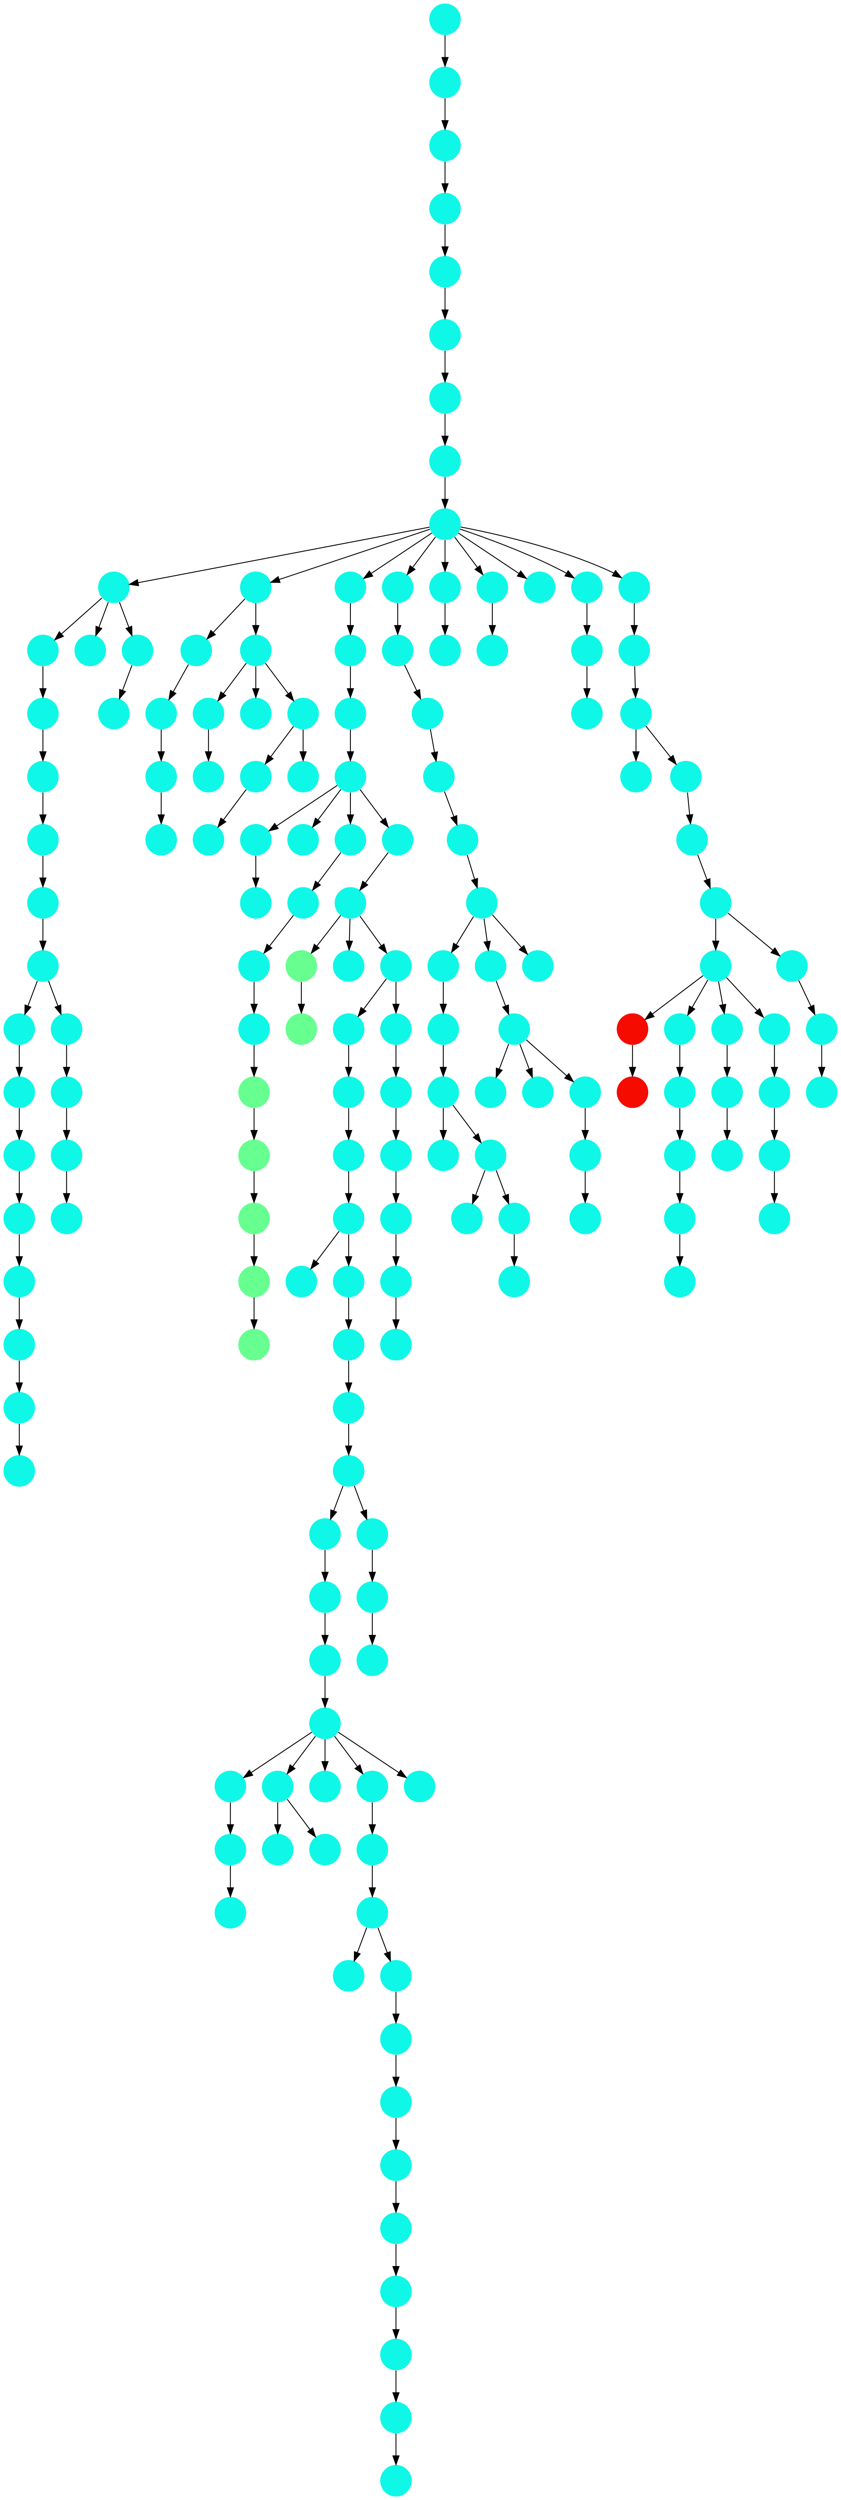 <?xml version="1.0" encoding="UTF-8" standalone="no"?>
<!DOCTYPE svg PUBLIC "-//W3C//DTD SVG 1.1//EN"
 "http://www.w3.org/Graphics/SVG/1.1/DTD/svg11.dtd">
<!-- Generated by graphviz version 2.40.1 (20161225.0304)
 -->
<!-- Title: %3 Pages: 1 -->
<svg width="960pt" height="2852pt"
 viewBox="0.00 0.00 960.00 2852.00" xmlns="http://www.w3.org/2000/svg" xmlns:xlink="http://www.w3.org/1999/xlink">
<g id="graph0" class="graph" transform="scale(1 1) rotate(0) translate(4 2848)">
<title>%3</title>
<polygon fill="#ffffff" stroke="transparent" points="-4,4 -4,-2848 956,-2848 956,4 -4,4"/>
<!-- 0 -->
<g id="node1" class="node">
<title>0</title>
<g id="a_node1"><a xlink:title="I">
<ellipse fill="#0ff8e7" stroke="#000000" stroke-width="0" cx="259" cy="-666" rx="18" ry="18"/>
</a>
</g>
</g>
<!-- 1 -->
<g id="node2" class="node">
<title>1</title>
<g id="a_node2"><a xlink:title="I">
<ellipse fill="#0ff8e7" stroke="#000000" stroke-width="0" cx="394" cy="-594" rx="18" ry="18"/>
</a>
</g>
</g>
<!-- 2 -->
<g id="node3" class="node">
<title>2</title>
<g id="a_node3"><a xlink:title="I">
<ellipse fill="#0ff8e7" stroke="#000000" stroke-width="0" cx="421" cy="-666" rx="18" ry="18"/>
</a>
</g>
</g>
<!-- 2&#45;&gt;1 -->
<g id="edge49" class="edge">
<title>2&#45;&gt;1</title>
<path fill="none" stroke="#000000" d="M414.601,-648.937C411.407,-640.419 407.471,-629.923 403.898,-620.395"/>
<polygon fill="#000000" stroke="#000000" points="407.141,-619.075 400.353,-610.941 400.587,-621.533 407.141,-619.075"/>
</g>
<!-- 33 -->
<g id="node34" class="node">
<title>33</title>
<g id="a_node34"><a xlink:title="I">
<ellipse fill="#0ff8e7" stroke="#000000" stroke-width="0" cx="448" cy="-594" rx="18" ry="18"/>
</a>
</g>
</g>
<!-- 2&#45;&gt;33 -->
<g id="edge81" class="edge">
<title>2&#45;&gt;33</title>
<path fill="none" stroke="#000000" d="M427.399,-648.937C430.593,-640.419 434.529,-629.923 438.102,-620.395"/>
<polygon fill="#000000" stroke="#000000" points="441.413,-621.533 441.647,-610.941 434.859,-619.075 441.413,-621.533"/>
</g>
<!-- 3 -->
<g id="node4" class="node">
<title>3</title>
<g id="a_node4"><a xlink:title="I">
<ellipse fill="#0ff8e7" stroke="#000000" stroke-width="0" cx="340" cy="-1386" rx="18" ry="18"/>
</a>
</g>
</g>
<!-- 4 -->
<g id="node5" class="node">
<title>4</title>
<g id="a_node5"><a xlink:title="I">
<ellipse fill="#0ff8e7" stroke="#000000" stroke-width="0" cx="394" cy="-1458" rx="18" ry="18"/>
</a>
</g>
</g>
<!-- 4&#45;&gt;3 -->
<g id="edge163" class="edge">
<title>4&#45;&gt;3</title>
<path fill="none" stroke="#000000" d="M383.072,-1443.43C375.607,-1433.475 365.563,-1420.084 357.053,-1408.737"/>
<polygon fill="#000000" stroke="#000000" points="359.712,-1406.449 350.911,-1400.549 354.111,-1410.649 359.712,-1406.449"/>
</g>
<!-- 24 -->
<g id="node25" class="node">
<title>24</title>
<g id="a_node25"><a xlink:title="I">
<ellipse fill="#0ff8e7" stroke="#000000" stroke-width="0" cx="394" cy="-1386" rx="18" ry="18"/>
</a>
</g>
</g>
<!-- 4&#45;&gt;24 -->
<g id="edge109" class="edge">
<title>4&#45;&gt;24</title>
<path fill="none" stroke="#000000" d="M394,-1439.831C394,-1432.131 394,-1422.974 394,-1414.417"/>
<polygon fill="#000000" stroke="#000000" points="397.5,-1414.413 394,-1404.413 390.5,-1414.413 397.5,-1414.413"/>
</g>
<!-- 5 -->
<g id="node6" class="node">
<title>5</title>
<g id="a_node6"><a xlink:title="I">
<ellipse fill="#0ff8e7" stroke="#000000" stroke-width="0" cx="448" cy="-306" rx="18" ry="18"/>
</a>
</g>
</g>
<!-- 26 -->
<g id="node27" class="node">
<title>26</title>
<g id="a_node27"><a xlink:title="I">
<ellipse fill="#0ff8e7" stroke="#000000" stroke-width="0" cx="448" cy="-234" rx="18" ry="18"/>
</a>
</g>
</g>
<!-- 5&#45;&gt;26 -->
<g id="edge89" class="edge">
<title>5&#45;&gt;26</title>
<path fill="none" stroke="#000000" d="M448,-287.831C448,-280.131 448,-270.974 448,-262.417"/>
<polygon fill="#000000" stroke="#000000" points="451.5,-262.413 448,-252.413 444.5,-262.413 451.5,-262.413"/>
</g>
<!-- 6 -->
<g id="node7" class="node">
<title>6</title>
<g id="a_node7"><a xlink:title="I">
<ellipse fill="#0ff8e7" stroke="#000000" stroke-width="0" cx="18" cy="-1314" rx="18" ry="18"/>
</a>
</g>
</g>
<!-- 19 -->
<g id="node20" class="node">
<title>19</title>
<g id="a_node20"><a xlink:title="I">
<ellipse fill="#0ff8e7" stroke="#000000" stroke-width="0" cx="18" cy="-1242" rx="18" ry="18"/>
</a>
</g>
</g>
<!-- 6&#45;&gt;19 -->
<g id="edge154" class="edge">
<title>6&#45;&gt;19</title>
<path fill="none" stroke="#000000" d="M18,-1295.831C18,-1288.131 18,-1278.974 18,-1270.417"/>
<polygon fill="#000000" stroke="#000000" points="21.5,-1270.413 18,-1260.413 14.5,-1270.413 21.5,-1270.413"/>
</g>
<!-- 7 -->
<g id="node8" class="node">
<title>7</title>
<g id="a_node8"><a xlink:title="I">
<ellipse fill="#0ff8e7" stroke="#000000" stroke-width="0" cx="367" cy="-882" rx="18" ry="18"/>
</a>
</g>
</g>
<!-- 8 -->
<g id="node9" class="node">
<title>8</title>
<g id="a_node9"><a xlink:title="I">
<ellipse fill="#0ff8e7" stroke="#000000" stroke-width="0" cx="259" cy="-810" rx="18" ry="18"/>
</a>
</g>
</g>
<!-- 7&#45;&gt;8 -->
<g id="edge44" class="edge">
<title>7&#45;&gt;8</title>
<path fill="none" stroke="#000000" d="M351.983,-871.989C334.03,-860.02 303.767,-839.845 282.66,-825.774"/>
<polygon fill="#000000" stroke="#000000" points="284.5,-822.793 274.238,-820.158 280.617,-828.618 284.5,-822.793"/>
</g>
<!-- 10 -->
<g id="node11" class="node">
<title>10</title>
<g id="a_node11"><a xlink:title="I">
<ellipse fill="#0ff8e7" stroke="#000000" stroke-width="0" cx="313" cy="-810" rx="18" ry="18"/>
</a>
</g>
</g>
<!-- 7&#45;&gt;10 -->
<g id="edge142" class="edge">
<title>7&#45;&gt;10</title>
<path fill="none" stroke="#000000" d="M356.072,-867.43C348.607,-857.475 338.563,-844.084 330.053,-832.737"/>
<polygon fill="#000000" stroke="#000000" points="332.712,-830.449 323.911,-824.549 327.111,-834.649 332.712,-830.449"/>
</g>
<!-- 15 -->
<g id="node16" class="node">
<title>15</title>
<g id="a_node16"><a xlink:title="I">
<ellipse fill="#0ff8e7" stroke="#000000" stroke-width="0" cx="367" cy="-810" rx="18" ry="18"/>
</a>
</g>
</g>
<!-- 7&#45;&gt;15 -->
<g id="edge55" class="edge">
<title>7&#45;&gt;15</title>
<path fill="none" stroke="#000000" d="M367,-863.831C367,-856.131 367,-846.974 367,-838.417"/>
<polygon fill="#000000" stroke="#000000" points="370.5,-838.413 367,-828.413 363.5,-838.413 370.5,-838.413"/>
</g>
<!-- 27 -->
<g id="node28" class="node">
<title>27</title>
<g id="a_node28"><a xlink:title="I">
<ellipse fill="#0ff8e7" stroke="#000000" stroke-width="0" cx="421" cy="-810" rx="18" ry="18"/>
</a>
</g>
</g>
<!-- 7&#45;&gt;27 -->
<g id="edge108" class="edge">
<title>7&#45;&gt;27</title>
<path fill="none" stroke="#000000" d="M377.928,-867.43C385.393,-857.475 395.437,-844.084 403.947,-832.737"/>
<polygon fill="#000000" stroke="#000000" points="406.889,-834.649 410.089,-824.549 401.288,-830.449 406.889,-834.649"/>
</g>
<!-- 29 -->
<g id="node30" class="node">
<title>29</title>
<g id="a_node30"><a xlink:title="I">
<ellipse fill="#0ff8e7" stroke="#000000" stroke-width="0" cx="475" cy="-810" rx="18" ry="18"/>
</a>
</g>
</g>
<!-- 7&#45;&gt;29 -->
<g id="edge131" class="edge">
<title>7&#45;&gt;29</title>
<path fill="none" stroke="#000000" d="M382.017,-871.989C399.97,-860.02 430.233,-839.845 451.34,-825.774"/>
<polygon fill="#000000" stroke="#000000" points="453.383,-828.618 459.762,-820.158 449.5,-822.793 453.383,-828.618"/>
</g>
<!-- 30 -->
<g id="node31" class="node">
<title>30</title>
<g id="a_node31"><a xlink:title="I">
<ellipse fill="#0ff8e7" stroke="#000000" stroke-width="0" cx="259" cy="-738" rx="18" ry="18"/>
</a>
</g>
</g>
<!-- 8&#45;&gt;30 -->
<g id="edge152" class="edge">
<title>8&#45;&gt;30</title>
<path fill="none" stroke="#000000" d="M259,-791.831C259,-784.131 259,-774.974 259,-766.417"/>
<polygon fill="#000000" stroke="#000000" points="262.5,-766.413 259,-756.413 255.5,-766.413 262.5,-766.413"/>
</g>
<!-- 9 -->
<g id="node10" class="node">
<title>9</title>
<g id="a_node10"><a xlink:title="I">
<ellipse fill="#0ff8e7" stroke="#000000" stroke-width="0" cx="394" cy="-1314" rx="18" ry="18"/>
</a>
</g>
</g>
<!-- 42 -->
<g id="node43" class="node">
<title>42</title>
<g id="a_node43"><a xlink:title="I">
<ellipse fill="#0ff8e7" stroke="#000000" stroke-width="0" cx="394" cy="-1242" rx="18" ry="18"/>
</a>
</g>
</g>
<!-- 9&#45;&gt;42 -->
<g id="edge121" class="edge">
<title>9&#45;&gt;42</title>
<path fill="none" stroke="#000000" d="M394,-1295.831C394,-1288.131 394,-1278.974 394,-1270.417"/>
<polygon fill="#000000" stroke="#000000" points="397.5,-1270.413 394,-1260.413 390.5,-1270.413 397.5,-1270.413"/>
</g>
<!-- 14 -->
<g id="node15" class="node">
<title>14</title>
<g id="a_node15"><a xlink:title="I">
<ellipse fill="#0ff8e7" stroke="#000000" stroke-width="0" cx="313" cy="-738" rx="18" ry="18"/>
</a>
</g>
</g>
<!-- 10&#45;&gt;14 -->
<g id="edge39" class="edge">
<title>10&#45;&gt;14</title>
<path fill="none" stroke="#000000" d="M313,-791.831C313,-784.131 313,-774.974 313,-766.417"/>
<polygon fill="#000000" stroke="#000000" points="316.5,-766.413 313,-756.413 309.5,-766.413 316.5,-766.413"/>
</g>
<!-- 22 -->
<g id="node23" class="node">
<title>22</title>
<g id="a_node23"><a xlink:title="I">
<ellipse fill="#0ff8e7" stroke="#000000" stroke-width="0" cx="367" cy="-738" rx="18" ry="18"/>
</a>
</g>
</g>
<!-- 10&#45;&gt;22 -->
<g id="edge143" class="edge">
<title>10&#45;&gt;22</title>
<path fill="none" stroke="#000000" d="M323.928,-795.43C331.393,-785.475 341.437,-772.084 349.947,-760.737"/>
<polygon fill="#000000" stroke="#000000" points="352.889,-762.649 356.089,-752.549 347.288,-758.449 352.889,-762.649"/>
</g>
<!-- 11 -->
<g id="node12" class="node">
<title>11</title>
<g id="a_node12"><a xlink:title="I">
<ellipse fill="#0ff8e7" stroke="#000000" stroke-width="0" cx="448" cy="-522" rx="18" ry="18"/>
</a>
</g>
</g>
<!-- 39 -->
<g id="node40" class="node">
<title>39</title>
<g id="a_node40"><a xlink:title="I">
<ellipse fill="#0ff8e7" stroke="#000000" stroke-width="0" cx="448" cy="-450" rx="18" ry="18"/>
</a>
</g>
</g>
<!-- 11&#45;&gt;39 -->
<g id="edge84" class="edge">
<title>11&#45;&gt;39</title>
<path fill="none" stroke="#000000" d="M448,-503.831C448,-496.131 448,-486.974 448,-478.417"/>
<polygon fill="#000000" stroke="#000000" points="451.5,-478.413 448,-468.413 444.5,-478.413 451.5,-478.413"/>
</g>
<!-- 12 -->
<g id="node13" class="node">
<title>12</title>
<g id="a_node13"><a xlink:title="I">
<ellipse fill="#0ff8e7" stroke="#000000" stroke-width="0" cx="722" cy="-1962" rx="18" ry="18"/>
</a>
</g>
</g>
<!-- 13 -->
<g id="node14" class="node">
<title>13</title>
<g id="a_node14"><a xlink:title="I">
<ellipse fill="#0ff8e7" stroke="#000000" stroke-width="0" cx="421" cy="-738" rx="18" ry="18"/>
</a>
</g>
</g>
<!-- 13&#45;&gt;2 -->
<g id="edge105" class="edge">
<title>13&#45;&gt;2</title>
<path fill="none" stroke="#000000" d="M421,-719.831C421,-712.131 421,-702.974 421,-694.417"/>
<polygon fill="#000000" stroke="#000000" points="424.5,-694.413 421,-684.413 417.5,-694.413 424.5,-694.413"/>
</g>
<!-- 16 -->
<g id="node17" class="node">
<title>16</title>
<g id="a_node17"><a xlink:title="I">
<ellipse fill="#0ff8e7" stroke="#000000" stroke-width="0" cx="779" cy="-1962" rx="18" ry="18"/>
</a>
</g>
</g>
<!-- 28 -->
<g id="node29" class="node">
<title>28</title>
<g id="a_node29"><a xlink:title="I">
<ellipse fill="#0ff8e7" stroke="#000000" stroke-width="0" cx="786" cy="-1890" rx="18" ry="18"/>
</a>
</g>
</g>
<!-- 16&#45;&gt;28 -->
<g id="edge6" class="edge">
<title>16&#45;&gt;28</title>
<path fill="none" stroke="#000000" d="M780.766,-1943.831C781.515,-1936.131 782.405,-1926.974 783.237,-1918.417"/>
<polygon fill="#000000" stroke="#000000" points="786.726,-1918.705 784.21,-1908.413 779.759,-1918.028 786.726,-1918.705"/>
</g>
<!-- 17 -->
<g id="node18" class="node">
<title>17</title>
<g id="a_node18"><a xlink:title="I">
<ellipse fill="#0ff8e7" stroke="#000000" stroke-width="0" cx="394" cy="-1602" rx="18" ry="18"/>
</a>
</g>
</g>
<!-- 18 -->
<g id="node19" class="node">
<title>18</title>
<g id="a_node19"><a xlink:title="I">
<ellipse fill="#0ff8e7" stroke="#000000" stroke-width="0" cx="394" cy="-1530" rx="18" ry="18"/>
</a>
</g>
</g>
<!-- 17&#45;&gt;18 -->
<g id="edge35" class="edge">
<title>17&#45;&gt;18</title>
<path fill="none" stroke="#000000" d="M394,-1583.831C394,-1576.131 394,-1566.974 394,-1558.417"/>
<polygon fill="#000000" stroke="#000000" points="397.5,-1558.413 394,-1548.413 390.5,-1558.413 397.5,-1558.413"/>
</g>
<!-- 18&#45;&gt;4 -->
<g id="edge4" class="edge">
<title>18&#45;&gt;4</title>
<path fill="none" stroke="#000000" d="M394,-1511.831C394,-1504.131 394,-1494.974 394,-1486.417"/>
<polygon fill="#000000" stroke="#000000" points="397.5,-1486.413 394,-1476.413 390.5,-1486.413 397.5,-1486.413"/>
</g>
<!-- 25 -->
<g id="node26" class="node">
<title>25</title>
<g id="a_node26"><a xlink:title="I">
<ellipse fill="#0ff8e7" stroke="#000000" stroke-width="0" cx="18" cy="-1170" rx="18" ry="18"/>
</a>
</g>
</g>
<!-- 19&#45;&gt;25 -->
<g id="edge20" class="edge">
<title>19&#45;&gt;25</title>
<path fill="none" stroke="#000000" d="M18,-1223.831C18,-1216.131 18,-1206.974 18,-1198.417"/>
<polygon fill="#000000" stroke="#000000" points="21.5,-1198.413 18,-1188.413 14.5,-1198.413 21.5,-1198.413"/>
</g>
<!-- 20 -->
<g id="node21" class="node">
<title>20</title>
<g id="a_node21"><a xlink:title="I">
<ellipse fill="#0ff8e7" stroke="#000000" stroke-width="0" cx="722" cy="-2034" rx="18" ry="18"/>
</a>
</g>
</g>
<!-- 20&#45;&gt;12 -->
<g id="edge95" class="edge">
<title>20&#45;&gt;12</title>
<path fill="none" stroke="#000000" d="M722,-2015.831C722,-2008.131 722,-1998.974 722,-1990.417"/>
<polygon fill="#000000" stroke="#000000" points="725.5,-1990.413 722,-1980.413 718.5,-1990.413 725.5,-1990.413"/>
</g>
<!-- 20&#45;&gt;16 -->
<g id="edge45" class="edge">
<title>20&#45;&gt;16</title>
<path fill="none" stroke="#000000" d="M733.261,-2019.775C741.303,-2009.618 752.276,-1995.756 761.459,-1984.157"/>
<polygon fill="#000000" stroke="#000000" points="764.299,-1986.208 767.762,-1976.195 758.811,-1981.863 764.299,-1986.208"/>
</g>
<!-- 21 -->
<g id="node22" class="node">
<title>21</title>
<g id="a_node22"><a xlink:title="I">
<ellipse fill="#0ff8e7" stroke="#000000" stroke-width="0" cx="421" cy="-954" rx="18" ry="18"/>
</a>
</g>
</g>
<!-- 23 -->
<g id="node24" class="node">
<title>23</title>
<g id="a_node24"><a xlink:title="I">
<ellipse fill="#0ff8e7" stroke="#000000" stroke-width="0" cx="448" cy="-90" rx="18" ry="18"/>
</a>
</g>
</g>
<!-- 130 -->
<g id="node131" class="node">
<title>130</title>
<g id="a_node131"><a xlink:title="I">
<ellipse fill="#0ff8e7" stroke="#000000" stroke-width="0" cx="448" cy="-18" rx="18" ry="18"/>
</a>
</g>
</g>
<!-- 23&#45;&gt;130 -->
<g id="edge8" class="edge">
<title>23&#45;&gt;130</title>
<path fill="none" stroke="#000000" d="M448,-71.831C448,-64.131 448,-54.974 448,-46.417"/>
<polygon fill="#000000" stroke="#000000" points="451.5,-46.413 448,-36.413 444.5,-46.413 451.5,-46.413"/>
</g>
<!-- 24&#45;&gt;9 -->
<g id="edge93" class="edge">
<title>24&#45;&gt;9</title>
<path fill="none" stroke="#000000" d="M394,-1367.831C394,-1360.131 394,-1350.974 394,-1342.417"/>
<polygon fill="#000000" stroke="#000000" points="397.5,-1342.413 394,-1332.413 390.5,-1342.413 397.5,-1342.413"/>
</g>
<!-- 35 -->
<g id="node36" class="node">
<title>35</title>
<g id="a_node36"><a xlink:title="I">
<ellipse fill="#0ff8e7" stroke="#000000" stroke-width="0" cx="448" cy="-162" rx="18" ry="18"/>
</a>
</g>
</g>
<!-- 26&#45;&gt;35 -->
<g id="edge129" class="edge">
<title>26&#45;&gt;35</title>
<path fill="none" stroke="#000000" d="M448,-215.831C448,-208.131 448,-198.974 448,-190.417"/>
<polygon fill="#000000" stroke="#000000" points="451.5,-190.413 448,-180.413 444.5,-190.413 451.5,-190.413"/>
</g>
<!-- 27&#45;&gt;13 -->
<g id="edge150" class="edge">
<title>27&#45;&gt;13</title>
<path fill="none" stroke="#000000" d="M421,-791.831C421,-784.131 421,-774.974 421,-766.417"/>
<polygon fill="#000000" stroke="#000000" points="424.5,-766.413 421,-756.413 417.5,-766.413 424.5,-766.413"/>
</g>
<!-- 140 -->
<g id="node141" class="node">
<title>140</title>
<g id="a_node141"><a xlink:title="I">
<ellipse fill="#0ff8e7" stroke="#000000" stroke-width="0" cx="813" cy="-1818" rx="18" ry="18"/>
</a>
</g>
</g>
<!-- 28&#45;&gt;140 -->
<g id="edge91" class="edge">
<title>28&#45;&gt;140</title>
<path fill="none" stroke="#000000" d="M792.399,-1872.937C795.593,-1864.419 799.529,-1853.923 803.102,-1844.395"/>
<polygon fill="#000000" stroke="#000000" points="806.413,-1845.533 806.647,-1834.94 799.859,-1843.075 806.413,-1845.533"/>
</g>
<!-- 30&#45;&gt;0 -->
<g id="edge14" class="edge">
<title>30&#45;&gt;0</title>
<path fill="none" stroke="#000000" d="M259,-719.831C259,-712.131 259,-702.974 259,-694.417"/>
<polygon fill="#000000" stroke="#000000" points="262.5,-694.413 259,-684.413 255.5,-694.413 262.5,-694.413"/>
</g>
<!-- 31 -->
<g id="node32" class="node">
<title>31</title>
<g id="a_node32"><a xlink:title="L">
<ellipse fill="#66ff90" stroke="#000000" stroke-width="0" cx="286" cy="-1314" rx="18" ry="18"/>
</a>
</g>
</g>
<!-- 32 -->
<g id="node33" class="node">
<title>32</title>
<g id="a_node33"><a xlink:title="I">
<ellipse fill="#0ff8e7" stroke="#000000" stroke-width="0" cx="367" cy="-1098" rx="18" ry="18"/>
</a>
</g>
</g>
<!-- 41 -->
<g id="node42" class="node">
<title>41</title>
<g id="a_node42"><a xlink:title="I">
<ellipse fill="#0ff8e7" stroke="#000000" stroke-width="0" cx="367" cy="-1026" rx="18" ry="18"/>
</a>
</g>
</g>
<!-- 32&#45;&gt;41 -->
<g id="edge22" class="edge">
<title>32&#45;&gt;41</title>
<path fill="none" stroke="#000000" d="M367,-1079.831C367,-1072.131 367,-1062.974 367,-1054.417"/>
<polygon fill="#000000" stroke="#000000" points="370.5,-1054.413 367,-1044.413 363.5,-1054.413 370.5,-1054.413"/>
</g>
<!-- 33&#45;&gt;11 -->
<g id="edge101" class="edge">
<title>33&#45;&gt;11</title>
<path fill="none" stroke="#000000" d="M448,-575.831C448,-568.131 448,-558.974 448,-550.417"/>
<polygon fill="#000000" stroke="#000000" points="451.5,-550.413 448,-540.413 444.5,-550.413 451.5,-550.413"/>
</g>
<!-- 34 -->
<g id="node35" class="node">
<title>34</title>
<g id="a_node35"><a xlink:title="I">
<ellipse fill="#0ff8e7" stroke="#000000" stroke-width="0" cx="421" cy="-1026" rx="18" ry="18"/>
</a>
</g>
</g>
<!-- 34&#45;&gt;21 -->
<g id="edge24" class="edge">
<title>34&#45;&gt;21</title>
<path fill="none" stroke="#000000" d="M421,-1007.831C421,-1000.131 421,-990.974 421,-982.417"/>
<polygon fill="#000000" stroke="#000000" points="424.5,-982.413 421,-972.413 417.5,-982.413 424.5,-982.413"/>
</g>
<!-- 35&#45;&gt;23 -->
<g id="edge42" class="edge">
<title>35&#45;&gt;23</title>
<path fill="none" stroke="#000000" d="M448,-143.831C448,-136.131 448,-126.974 448,-118.417"/>
<polygon fill="#000000" stroke="#000000" points="451.5,-118.413 448,-108.413 444.5,-118.413 451.5,-118.413"/>
</g>
<!-- 36 -->
<g id="node37" class="node">
<title>36</title>
<g id="a_node37"><a xlink:title="I">
<ellipse fill="#0ff8e7" stroke="#000000" stroke-width="0" cx="448" cy="-378" rx="18" ry="18"/>
</a>
</g>
</g>
<!-- 36&#45;&gt;5 -->
<g id="edge117" class="edge">
<title>36&#45;&gt;5</title>
<path fill="none" stroke="#000000" d="M448,-359.831C448,-352.131 448,-342.974 448,-334.417"/>
<polygon fill="#000000" stroke="#000000" points="451.5,-334.413 448,-324.413 444.5,-334.413 451.5,-334.413"/>
</g>
<!-- 37 -->
<g id="node38" class="node">
<title>37</title>
<g id="a_node38"><a xlink:title="I">
<ellipse fill="#0ff8e7" stroke="#000000" stroke-width="0" cx="394" cy="-1674" rx="18" ry="18"/>
</a>
</g>
</g>
<!-- 37&#45;&gt;17 -->
<g id="edge158" class="edge">
<title>37&#45;&gt;17</title>
<path fill="none" stroke="#000000" d="M394,-1655.831C394,-1648.131 394,-1638.974 394,-1630.417"/>
<polygon fill="#000000" stroke="#000000" points="397.5,-1630.413 394,-1620.413 390.5,-1630.413 397.5,-1630.413"/>
</g>
<!-- 38 -->
<g id="node39" class="node">
<title>38</title>
<g id="a_node39"><a xlink:title="I">
<ellipse fill="#0ff8e7" stroke="#000000" stroke-width="0" cx="18" cy="-1386" rx="18" ry="18"/>
</a>
</g>
</g>
<!-- 38&#45;&gt;6 -->
<g id="edge56" class="edge">
<title>38&#45;&gt;6</title>
<path fill="none" stroke="#000000" d="M18,-1367.831C18,-1360.131 18,-1350.974 18,-1342.417"/>
<polygon fill="#000000" stroke="#000000" points="21.5,-1342.413 18,-1332.413 14.5,-1342.413 21.5,-1342.413"/>
</g>
<!-- 39&#45;&gt;36 -->
<g id="edge138" class="edge">
<title>39&#45;&gt;36</title>
<path fill="none" stroke="#000000" d="M448,-431.831C448,-424.131 448,-414.974 448,-406.417"/>
<polygon fill="#000000" stroke="#000000" points="451.5,-406.413 448,-396.413 444.5,-406.413 451.5,-406.413"/>
</g>
<!-- 40 -->
<g id="node41" class="node">
<title>40</title>
<g id="a_node41"><a xlink:title="I">
<ellipse fill="#0ff8e7" stroke="#000000" stroke-width="0" cx="367" cy="-954" rx="18" ry="18"/>
</a>
</g>
</g>
<!-- 40&#45;&gt;7 -->
<g id="edge41" class="edge">
<title>40&#45;&gt;7</title>
<path fill="none" stroke="#000000" d="M367,-935.831C367,-928.131 367,-918.974 367,-910.417"/>
<polygon fill="#000000" stroke="#000000" points="370.5,-910.413 367,-900.413 363.5,-910.413 370.5,-910.413"/>
</g>
<!-- 41&#45;&gt;40 -->
<g id="edge48" class="edge">
<title>41&#45;&gt;40</title>
<path fill="none" stroke="#000000" d="M367,-1007.831C367,-1000.131 367,-990.974 367,-982.417"/>
<polygon fill="#000000" stroke="#000000" points="370.5,-982.413 367,-972.413 363.5,-982.413 370.5,-982.413"/>
</g>
<!-- 43 -->
<g id="node44" class="node">
<title>43</title>
<g id="a_node44"><a xlink:title="I">
<ellipse fill="#0ff8e7" stroke="#000000" stroke-width="0" cx="394" cy="-1170" rx="18" ry="18"/>
</a>
</g>
</g>
<!-- 42&#45;&gt;43 -->
<g id="edge86" class="edge">
<title>42&#45;&gt;43</title>
<path fill="none" stroke="#000000" d="M394,-1223.831C394,-1216.131 394,-1206.974 394,-1198.417"/>
<polygon fill="#000000" stroke="#000000" points="397.5,-1198.413 394,-1188.413 390.5,-1198.413 397.5,-1198.413"/>
</g>
<!-- 43&#45;&gt;32 -->
<g id="edge151" class="edge">
<title>43&#45;&gt;32</title>
<path fill="none" stroke="#000000" d="M387.601,-1152.937C384.407,-1144.419 380.471,-1133.923 376.898,-1124.395"/>
<polygon fill="#000000" stroke="#000000" points="380.141,-1123.075 373.353,-1114.94 373.587,-1125.533 380.141,-1123.075"/>
</g>
<!-- 45 -->
<g id="node46" class="node">
<title>45</title>
<g id="a_node46"><a xlink:title="I">
<ellipse fill="#0ff8e7" stroke="#000000" stroke-width="0" cx="421" cy="-1098" rx="18" ry="18"/>
</a>
</g>
</g>
<!-- 43&#45;&gt;45 -->
<g id="edge64" class="edge">
<title>43&#45;&gt;45</title>
<path fill="none" stroke="#000000" d="M400.399,-1152.937C403.593,-1144.419 407.529,-1133.923 411.102,-1124.395"/>
<polygon fill="#000000" stroke="#000000" points="414.413,-1125.533 414.647,-1114.94 407.859,-1123.075 414.413,-1125.533"/>
</g>
<!-- 44 -->
<g id="node45" class="node">
<title>44</title>
<g id="a_node45"><a xlink:title="I">
<ellipse fill="#0ff8e7" stroke="#000000" stroke-width="0" cx="720" cy="-2106" rx="18" ry="18"/>
</a>
</g>
</g>
<!-- 44&#45;&gt;20 -->
<g id="edge26" class="edge">
<title>44&#45;&gt;20</title>
<path fill="none" stroke="#000000" d="M720.505,-2087.831C720.719,-2080.131 720.973,-2070.974 721.211,-2062.417"/>
<polygon fill="#000000" stroke="#000000" points="724.709,-2062.507 721.489,-2052.413 717.712,-2062.312 724.709,-2062.507"/>
</g>
<!-- 45&#45;&gt;34 -->
<g id="edge66" class="edge">
<title>45&#45;&gt;34</title>
<path fill="none" stroke="#000000" d="M421,-1079.831C421,-1072.131 421,-1062.974 421,-1054.417"/>
<polygon fill="#000000" stroke="#000000" points="424.5,-1054.413 421,-1044.413 417.5,-1054.413 424.5,-1054.413"/>
</g>
<!-- 46 -->
<g id="node47" class="node">
<title>46</title>
<g id="a_node47"><a xlink:title="I">
<ellipse fill="#0ff8e7" stroke="#000000" stroke-width="0" cx="126" cy="-2178" rx="18" ry="18"/>
</a>
</g>
</g>
<!-- 72 -->
<g id="node73" class="node">
<title>72</title>
<g id="a_node73"><a xlink:title="I">
<ellipse fill="#0ff8e7" stroke="#000000" stroke-width="0" cx="45" cy="-2106" rx="18" ry="18"/>
</a>
</g>
</g>
<!-- 46&#45;&gt;72 -->
<g id="edge73" class="edge">
<title>46&#45;&gt;72</title>
<path fill="none" stroke="#000000" d="M112.26,-2165.786C99.616,-2154.547 80.674,-2137.71 66.11,-2124.765"/>
<polygon fill="#000000" stroke="#000000" points="68.337,-2122.061 58.538,-2118.033 63.687,-2127.293 68.337,-2122.061"/>
</g>
<!-- 80 -->
<g id="node81" class="node">
<title>80</title>
<g id="a_node81"><a xlink:title="I">
<ellipse fill="#0ff8e7" stroke="#000000" stroke-width="0" cx="99" cy="-2106" rx="18" ry="18"/>
</a>
</g>
</g>
<!-- 46&#45;&gt;80 -->
<g id="edge148" class="edge">
<title>46&#45;&gt;80</title>
<path fill="none" stroke="#000000" d="M119.601,-2160.937C116.407,-2152.419 112.471,-2141.923 108.898,-2132.395"/>
<polygon fill="#000000" stroke="#000000" points="112.141,-2131.075 105.353,-2122.941 105.587,-2133.533 112.141,-2131.075"/>
</g>
<!-- 92 -->
<g id="node93" class="node">
<title>92</title>
<g id="a_node93"><a xlink:title="I">
<ellipse fill="#0ff8e7" stroke="#000000" stroke-width="0" cx="153" cy="-2106" rx="18" ry="18"/>
</a>
</g>
</g>
<!-- 46&#45;&gt;92 -->
<g id="edge94" class="edge">
<title>46&#45;&gt;92</title>
<path fill="none" stroke="#000000" d="M132.399,-2160.937C135.593,-2152.419 139.529,-2141.923 143.102,-2132.395"/>
<polygon fill="#000000" stroke="#000000" points="146.413,-2133.533 146.647,-2122.941 139.859,-2131.075 146.413,-2133.533"/>
</g>
<!-- 47 -->
<g id="node48" class="node">
<title>47</title>
<g id="a_node48"><a xlink:title="I">
<ellipse fill="#0ff8e7" stroke="#000000" stroke-width="0" cx="502" cy="-1530" rx="18" ry="18"/>
</a>
</g>
</g>
<!-- 48 -->
<g id="node49" class="node">
<title>48</title>
<g id="a_node49"><a xlink:title="I">
<ellipse fill="#0ff8e7" stroke="#000000" stroke-width="0" cx="664" cy="-1458" rx="18" ry="18"/>
</a>
</g>
</g>
<!-- 49 -->
<g id="node50" class="node">
<title>49</title>
<g id="a_node50"><a xlink:title="I">
<ellipse fill="#0ff8e7" stroke="#000000" stroke-width="0" cx="396" cy="-1962" rx="18" ry="18"/>
</a>
</g>
</g>
<!-- 57 -->
<g id="node58" class="node">
<title>57</title>
<g id="a_node58"><a xlink:title="I">
<ellipse fill="#0ff8e7" stroke="#000000" stroke-width="0" cx="288" cy="-1890" rx="18" ry="18"/>
</a>
</g>
</g>
<!-- 49&#45;&gt;57 -->
<g id="edge71" class="edge">
<title>49&#45;&gt;57</title>
<path fill="none" stroke="#000000" d="M380.983,-1951.989C363.03,-1940.02 332.767,-1919.845 311.66,-1905.774"/>
<polygon fill="#000000" stroke="#000000" points="313.5,-1902.793 303.238,-1900.158 309.617,-1908.618 313.5,-1902.793"/>
</g>
<!-- 81 -->
<g id="node82" class="node">
<title>81</title>
<g id="a_node82"><a xlink:title="I">
<ellipse fill="#0ff8e7" stroke="#000000" stroke-width="0" cx="342" cy="-1890" rx="18" ry="18"/>
</a>
</g>
</g>
<!-- 49&#45;&gt;81 -->
<g id="edge113" class="edge">
<title>49&#45;&gt;81</title>
<path fill="none" stroke="#000000" d="M385.072,-1947.43C377.607,-1937.475 367.563,-1924.084 359.053,-1912.737"/>
<polygon fill="#000000" stroke="#000000" points="361.712,-1910.449 352.911,-1904.549 356.111,-1914.649 361.712,-1910.449"/>
</g>
<!-- 82 -->
<g id="node83" class="node">
<title>82</title>
<g id="a_node83"><a xlink:title="I">
<ellipse fill="#0ff8e7" stroke="#000000" stroke-width="0" cx="396" cy="-1890" rx="18" ry="18"/>
</a>
</g>
</g>
<!-- 49&#45;&gt;82 -->
<g id="edge46" class="edge">
<title>49&#45;&gt;82</title>
<path fill="none" stroke="#000000" d="M396,-1943.831C396,-1936.131 396,-1926.974 396,-1918.417"/>
<polygon fill="#000000" stroke="#000000" points="399.5,-1918.413 396,-1908.413 392.5,-1918.413 399.5,-1918.413"/>
</g>
<!-- 116 -->
<g id="node117" class="node">
<title>116</title>
<g id="a_node117"><a xlink:title="I">
<ellipse fill="#0ff8e7" stroke="#000000" stroke-width="0" cx="450" cy="-1890" rx="18" ry="18"/>
</a>
</g>
</g>
<!-- 49&#45;&gt;116 -->
<g id="edge5" class="edge">
<title>49&#45;&gt;116</title>
<path fill="none" stroke="#000000" d="M406.928,-1947.43C414.393,-1937.475 424.437,-1924.084 432.947,-1912.737"/>
<polygon fill="#000000" stroke="#000000" points="435.889,-1914.649 439.089,-1904.549 430.288,-1910.449 435.889,-1914.649"/>
</g>
<!-- 50 -->
<g id="node51" class="node">
<title>50</title>
<g id="a_node51"><a xlink:title="I">
<ellipse fill="#0ff8e7" stroke="#000000" stroke-width="0" cx="502" cy="-1602" rx="18" ry="18"/>
</a>
</g>
</g>
<!-- 50&#45;&gt;47 -->
<g id="edge107" class="edge">
<title>50&#45;&gt;47</title>
<path fill="none" stroke="#000000" d="M502,-1583.831C502,-1576.131 502,-1566.974 502,-1558.417"/>
<polygon fill="#000000" stroke="#000000" points="505.5,-1558.413 502,-1548.413 498.5,-1558.413 505.5,-1558.413"/>
</g>
<!-- 86 -->
<g id="node87" class="node">
<title>86</title>
<g id="a_node87"><a xlink:title="I">
<ellipse fill="#0ff8e7" stroke="#000000" stroke-width="0" cx="556" cy="-1530" rx="18" ry="18"/>
</a>
</g>
</g>
<!-- 50&#45;&gt;86 -->
<g id="edge110" class="edge">
<title>50&#45;&gt;86</title>
<path fill="none" stroke="#000000" d="M512.928,-1587.43C520.393,-1577.475 530.437,-1564.084 538.947,-1552.737"/>
<polygon fill="#000000" stroke="#000000" points="541.889,-1554.649 545.088,-1544.549 536.288,-1550.449 541.889,-1554.649"/>
</g>
<!-- 51 -->
<g id="node52" class="node">
<title>51</title>
<g id="a_node52"><a xlink:title="I">
<ellipse fill="#0ff8e7" stroke="#000000" stroke-width="0" cx="504" cy="-2250" rx="18" ry="18"/>
</a>
</g>
</g>
<!-- 51&#45;&gt;46 -->
<g id="edge137" class="edge">
<title>51&#45;&gt;46</title>
<path fill="none" stroke="#000000" d="M486.275,-2246.624C425.759,-2235.097 227.002,-2197.238 153.579,-2183.253"/>
<polygon fill="#000000" stroke="#000000" points="154.165,-2179.802 143.686,-2181.369 152.855,-2186.678 154.165,-2179.802"/>
</g>
<!-- 54 -->
<g id="node55" class="node">
<title>54</title>
<g id="a_node55"><a xlink:title="I">
<ellipse fill="#0ff8e7" stroke="#000000" stroke-width="0" cx="288" cy="-2178" rx="18" ry="18"/>
</a>
</g>
</g>
<!-- 51&#45;&gt;54 -->
<g id="edge51" class="edge">
<title>51&#45;&gt;54</title>
<path fill="none" stroke="#000000" d="M486.689,-2244.23C449.075,-2231.691 359.665,-2201.888 314.737,-2186.912"/>
<polygon fill="#000000" stroke="#000000" points="315.687,-2183.54 305.094,-2183.698 313.474,-2190.181 315.687,-2183.54"/>
</g>
<!-- 58 -->
<g id="node59" class="node">
<title>58</title>
<g id="a_node59"><a xlink:title="I">
<ellipse fill="#0ff8e7" stroke="#000000" stroke-width="0" cx="396" cy="-2178" rx="18" ry="18"/>
</a>
</g>
</g>
<!-- 51&#45;&gt;58 -->
<g id="edge88" class="edge">
<title>51&#45;&gt;58</title>
<path fill="none" stroke="#000000" d="M488.983,-2239.989C471.03,-2228.02 440.767,-2207.845 419.66,-2193.774"/>
<polygon fill="#000000" stroke="#000000" points="421.5,-2190.793 411.238,-2188.158 417.617,-2196.618 421.5,-2190.793"/>
</g>
<!-- 68 -->
<g id="node69" class="node">
<title>68</title>
<g id="a_node69"><a xlink:title="I">
<ellipse fill="#0ff8e7" stroke="#000000" stroke-width="0" cx="450" cy="-2178" rx="18" ry="18"/>
</a>
</g>
</g>
<!-- 51&#45;&gt;68 -->
<g id="edge38" class="edge">
<title>51&#45;&gt;68</title>
<path fill="none" stroke="#000000" d="M493.072,-2235.43C485.607,-2225.475 475.563,-2212.084 467.053,-2200.737"/>
<polygon fill="#000000" stroke="#000000" points="469.712,-2198.449 460.911,-2192.549 464.111,-2202.649 469.712,-2198.449"/>
</g>
<!-- 70 -->
<g id="node71" class="node">
<title>70</title>
<g id="a_node71"><a xlink:title="I">
<ellipse fill="#0ff8e7" stroke="#000000" stroke-width="0" cx="504" cy="-2178" rx="18" ry="18"/>
</a>
</g>
</g>
<!-- 51&#45;&gt;70 -->
<g id="edge135" class="edge">
<title>51&#45;&gt;70</title>
<path fill="none" stroke="#000000" d="M504,-2231.831C504,-2224.131 504,-2214.974 504,-2206.417"/>
<polygon fill="#000000" stroke="#000000" points="507.5,-2206.413 504,-2196.413 500.5,-2206.413 507.5,-2206.413"/>
</g>
<!-- 96 -->
<g id="node97" class="node">
<title>96</title>
<g id="a_node97"><a xlink:title="I">
<ellipse fill="#0ff8e7" stroke="#000000" stroke-width="0" cx="558" cy="-2178" rx="18" ry="18"/>
</a>
</g>
</g>
<!-- 51&#45;&gt;96 -->
<g id="edge32" class="edge">
<title>51&#45;&gt;96</title>
<path fill="none" stroke="#000000" d="M514.928,-2235.43C522.393,-2225.475 532.437,-2212.084 540.947,-2200.737"/>
<polygon fill="#000000" stroke="#000000" points="543.889,-2202.649 547.088,-2192.549 538.288,-2198.449 543.889,-2202.649"/>
</g>
<!-- 100 -->
<g id="node101" class="node">
<title>100</title>
<g id="a_node101"><a xlink:title="I">
<ellipse fill="#0ff8e7" stroke="#000000" stroke-width="0" cx="612" cy="-2178" rx="18" ry="18"/>
</a>
</g>
</g>
<!-- 51&#45;&gt;100 -->
<g id="edge68" class="edge">
<title>51&#45;&gt;100</title>
<path fill="none" stroke="#000000" d="M519.017,-2239.989C536.97,-2228.02 567.232,-2207.845 588.34,-2193.774"/>
<polygon fill="#000000" stroke="#000000" points="590.383,-2196.618 596.762,-2188.158 586.5,-2190.793 590.383,-2196.618"/>
</g>
<!-- 103 -->
<g id="node104" class="node">
<title>103</title>
<g id="a_node104"><a xlink:title="I">
<ellipse fill="#0ff8e7" stroke="#000000" stroke-width="0" cx="666" cy="-2178" rx="18" ry="18"/>
</a>
</g>
</g>
<!-- 51&#45;&gt;103 -->
<g id="edge118" class="edge">
<title>51&#45;&gt;103</title>
<path fill="none" stroke="#000000" d="M521.127,-2244.434C547.26,-2235.659 598.34,-2217.388 639,-2196 640.15,-2195.395 641.312,-2194.753 642.474,-2194.086"/>
<polygon fill="#000000" stroke="#000000" points="644.556,-2196.913 651.202,-2188.662 640.861,-2190.967 644.556,-2196.913"/>
</g>
<!-- 143 -->
<g id="node144" class="node">
<title>143</title>
<g id="a_node144"><a xlink:title="I">
<ellipse fill="#0ff8e7" stroke="#000000" stroke-width="0" cx="720" cy="-2178" rx="18" ry="18"/>
</a>
</g>
</g>
<!-- 51&#45;&gt;143 -->
<g id="edge19" class="edge">
<title>51&#45;&gt;143</title>
<path fill="none" stroke="#000000" d="M521.844,-2246.821C556.154,-2240.298 633.22,-2223.645 693,-2196 694.179,-2195.455 695.365,-2194.861 696.547,-2194.233"/>
<polygon fill="#000000" stroke="#000000" points="698.572,-2197.101 705.347,-2188.955 694.971,-2191.097 698.572,-2197.101"/>
</g>
<!-- 52 -->
<g id="node53" class="node">
<title>52</title>
<g id="a_node53"><a xlink:title="I">
<ellipse fill="#0ff8e7" stroke="#000000" stroke-width="0" cx="396" cy="-2106" rx="18" ry="18"/>
</a>
</g>
</g>
<!-- 105 -->
<g id="node106" class="node">
<title>105</title>
<g id="a_node106"><a xlink:title="I">
<ellipse fill="#0ff8e7" stroke="#000000" stroke-width="0" cx="396" cy="-2034" rx="18" ry="18"/>
</a>
</g>
</g>
<!-- 52&#45;&gt;105 -->
<g id="edge62" class="edge">
<title>52&#45;&gt;105</title>
<path fill="none" stroke="#000000" d="M396,-2087.831C396,-2080.131 396,-2070.974 396,-2062.417"/>
<polygon fill="#000000" stroke="#000000" points="399.5,-2062.413 396,-2052.413 392.5,-2062.413 399.5,-2062.413"/>
</g>
<!-- 53 -->
<g id="node54" class="node">
<title>53</title>
<g id="a_node54"><a xlink:title="I">
<ellipse fill="#0ff8e7" stroke="#000000" stroke-width="0" cx="546" cy="-1818" rx="18" ry="18"/>
</a>
</g>
</g>
<!-- 63 -->
<g id="node64" class="node">
<title>63</title>
<g id="a_node64"><a xlink:title="I">
<ellipse fill="#0ff8e7" stroke="#000000" stroke-width="0" cx="502" cy="-1746" rx="18" ry="18"/>
</a>
</g>
</g>
<!-- 53&#45;&gt;63 -->
<g id="edge140" class="edge">
<title>53&#45;&gt;63</title>
<path fill="none" stroke="#000000" d="M536.453,-1802.377C530.745,-1793.036 523.369,-1780.967 516.907,-1770.393"/>
<polygon fill="#000000" stroke="#000000" points="519.73,-1768.3 511.529,-1761.592 513.757,-1771.95 519.73,-1768.3"/>
</g>
<!-- 66 -->
<g id="node67" class="node">
<title>66</title>
<g id="a_node67"><a xlink:title="I">
<ellipse fill="#0ff8e7" stroke="#000000" stroke-width="0" cx="556" cy="-1746" rx="18" ry="18"/>
</a>
</g>
</g>
<!-- 53&#45;&gt;66 -->
<g id="edge80" class="edge">
<title>53&#45;&gt;66</title>
<path fill="none" stroke="#000000" d="M548.523,-1799.831C549.609,-1792.013 550.904,-1782.692 552.108,-1774.022"/>
<polygon fill="#000000" stroke="#000000" points="555.603,-1774.3 553.512,-1763.913 548.669,-1773.337 555.603,-1774.3"/>
</g>
<!-- 78 -->
<g id="node79" class="node">
<title>78</title>
<g id="a_node79"><a xlink:title="I">
<ellipse fill="#0ff8e7" stroke="#000000" stroke-width="0" cx="610" cy="-1746" rx="18" ry="18"/>
</a>
</g>
</g>
<!-- 53&#45;&gt;78 -->
<g id="edge116" class="edge">
<title>53&#45;&gt;78</title>
<path fill="none" stroke="#000000" d="M558.038,-1804.457C567.335,-1793.998 580.374,-1779.329 591.065,-1767.302"/>
<polygon fill="#000000" stroke="#000000" points="593.988,-1769.281 598.016,-1759.482 588.756,-1764.631 593.988,-1769.281"/>
</g>
<!-- 98 -->
<g id="node99" class="node">
<title>98</title>
<g id="a_node99"><a xlink:title="I">
<ellipse fill="#0ff8e7" stroke="#000000" stroke-width="0" cx="220" cy="-2106" rx="18" ry="18"/>
</a>
</g>
</g>
<!-- 54&#45;&gt;98 -->
<g id="edge156" class="edge">
<title>54&#45;&gt;98</title>
<path fill="none" stroke="#000000" d="M275.528,-2164.794C265.463,-2154.137 251.123,-2138.954 239.537,-2126.686"/>
<polygon fill="#000000" stroke="#000000" points="241.804,-2123.989 232.393,-2119.122 236.715,-2128.796 241.804,-2123.989"/>
</g>
<!-- 124 -->
<g id="node125" class="node">
<title>124</title>
<g id="a_node125"><a xlink:title="I">
<ellipse fill="#0ff8e7" stroke="#000000" stroke-width="0" cx="288" cy="-2106" rx="18" ry="18"/>
</a>
</g>
</g>
<!-- 54&#45;&gt;124 -->
<g id="edge72" class="edge">
<title>54&#45;&gt;124</title>
<path fill="none" stroke="#000000" d="M288,-2159.831C288,-2152.131 288,-2142.974 288,-2134.417"/>
<polygon fill="#000000" stroke="#000000" points="291.5,-2134.413 288,-2124.413 284.5,-2134.413 291.5,-2134.413"/>
</g>
<!-- 55 -->
<g id="node56" class="node">
<title>55</title>
<g id="a_node56"><a xlink:title="I">
<ellipse fill="#0ff8e7" stroke="#000000" stroke-width="0" cx="180" cy="-1890" rx="18" ry="18"/>
</a>
</g>
</g>
<!-- 56 -->
<g id="node57" class="node">
<title>56</title>
<g id="a_node57"><a xlink:title="I">
<ellipse fill="#0ff8e7" stroke="#000000" stroke-width="0" cx="45" cy="-1890" rx="18" ry="18"/>
</a>
</g>
</g>
<!-- 101 -->
<g id="node102" class="node">
<title>101</title>
<g id="a_node102"><a xlink:title="I">
<ellipse fill="#0ff8e7" stroke="#000000" stroke-width="0" cx="45" cy="-1818" rx="18" ry="18"/>
</a>
</g>
</g>
<!-- 56&#45;&gt;101 -->
<g id="edge17" class="edge">
<title>56&#45;&gt;101</title>
<path fill="none" stroke="#000000" d="M45,-1871.831C45,-1864.131 45,-1854.974 45,-1846.417"/>
<polygon fill="#000000" stroke="#000000" points="48.5,-1846.413 45,-1836.413 41.5,-1846.413 48.5,-1846.413"/>
</g>
<!-- 107 -->
<g id="node108" class="node">
<title>107</title>
<g id="a_node108"><a xlink:title="I">
<ellipse fill="#0ff8e7" stroke="#000000" stroke-width="0" cx="288" cy="-1818" rx="18" ry="18"/>
</a>
</g>
</g>
<!-- 57&#45;&gt;107 -->
<g id="edge147" class="edge">
<title>57&#45;&gt;107</title>
<path fill="none" stroke="#000000" d="M288,-1871.831C288,-1864.131 288,-1854.974 288,-1846.417"/>
<polygon fill="#000000" stroke="#000000" points="291.5,-1846.413 288,-1836.413 284.5,-1846.413 291.5,-1846.413"/>
</g>
<!-- 58&#45;&gt;52 -->
<g id="edge157" class="edge">
<title>58&#45;&gt;52</title>
<path fill="none" stroke="#000000" d="M396,-2159.831C396,-2152.131 396,-2142.974 396,-2134.417"/>
<polygon fill="#000000" stroke="#000000" points="399.5,-2134.413 396,-2124.413 392.5,-2134.413 399.5,-2134.413"/>
</g>
<!-- 59 -->
<g id="node60" class="node">
<title>59</title>
<g id="a_node60"><a xlink:title="I">
<ellipse fill="#0ff8e7" stroke="#000000" stroke-width="0" cx="504" cy="-2106" rx="18" ry="18"/>
</a>
</g>
</g>
<!-- 60 -->
<g id="node61" class="node">
<title>60</title>
<g id="a_node61"><a xlink:title="I">
<ellipse fill="#0ff8e7" stroke="#000000" stroke-width="0" cx="529" cy="-1458" rx="18" ry="18"/>
</a>
</g>
</g>
<!-- 61 -->
<g id="node62" class="node">
<title>61</title>
<g id="a_node62"><a xlink:title="I">
<ellipse fill="#0ff8e7" stroke="#000000" stroke-width="0" cx="664" cy="-1530" rx="18" ry="18"/>
</a>
</g>
</g>
<!-- 61&#45;&gt;48 -->
<g id="edge133" class="edge">
<title>61&#45;&gt;48</title>
<path fill="none" stroke="#000000" d="M664,-1511.831C664,-1504.131 664,-1494.974 664,-1486.417"/>
<polygon fill="#000000" stroke="#000000" points="667.5,-1486.413 664,-1476.413 660.5,-1486.413 667.5,-1486.413"/>
</g>
<!-- 62 -->
<g id="node63" class="node">
<title>62</title>
<g id="a_node63"><a xlink:title="I">
<ellipse fill="#0ff8e7" stroke="#000000" stroke-width="0" cx="18" cy="-1674" rx="18" ry="18"/>
</a>
</g>
</g>
<!-- 87 -->
<g id="node88" class="node">
<title>87</title>
<g id="a_node88"><a xlink:title="I">
<ellipse fill="#0ff8e7" stroke="#000000" stroke-width="0" cx="18" cy="-1602" rx="18" ry="18"/>
</a>
</g>
</g>
<!-- 62&#45;&gt;87 -->
<g id="edge28" class="edge">
<title>62&#45;&gt;87</title>
<path fill="none" stroke="#000000" d="M18,-1655.831C18,-1648.131 18,-1638.974 18,-1630.417"/>
<polygon fill="#000000" stroke="#000000" points="21.5,-1630.413 18,-1620.413 14.5,-1630.413 21.5,-1630.413"/>
</g>
<!-- 112 -->
<g id="node113" class="node">
<title>112</title>
<g id="a_node113"><a xlink:title="I">
<ellipse fill="#0ff8e7" stroke="#000000" stroke-width="0" cx="502" cy="-1674" rx="18" ry="18"/>
</a>
</g>
</g>
<!-- 63&#45;&gt;112 -->
<g id="edge119" class="edge">
<title>63&#45;&gt;112</title>
<path fill="none" stroke="#000000" d="M502,-1727.831C502,-1720.131 502,-1710.974 502,-1702.417"/>
<polygon fill="#000000" stroke="#000000" points="505.5,-1702.413 502,-1692.413 498.5,-1702.413 505.5,-1702.413"/>
</g>
<!-- 64 -->
<g id="node65" class="node">
<title>64</title>
<g id="a_node65"><a xlink:title="I">
<ellipse fill="#0ff8e7" stroke="#000000" stroke-width="0" cx="666" cy="-2034" rx="18" ry="18"/>
</a>
</g>
</g>
<!-- 65 -->
<g id="node66" class="node">
<title>65</title>
<g id="a_node66"><a xlink:title="I">
<ellipse fill="#0ff8e7" stroke="#000000" stroke-width="0" cx="72" cy="-1674" rx="18" ry="18"/>
</a>
</g>
</g>
<!-- 95 -->
<g id="node96" class="node">
<title>95</title>
<g id="a_node96"><a xlink:title="I">
<ellipse fill="#0ff8e7" stroke="#000000" stroke-width="0" cx="72" cy="-1602" rx="18" ry="18"/>
</a>
</g>
</g>
<!-- 65&#45;&gt;95 -->
<g id="edge115" class="edge">
<title>65&#45;&gt;95</title>
<path fill="none" stroke="#000000" d="M72,-1655.831C72,-1648.131 72,-1638.974 72,-1630.417"/>
<polygon fill="#000000" stroke="#000000" points="75.5,-1630.413 72,-1620.413 68.5,-1630.413 75.5,-1630.413"/>
</g>
<!-- 88 -->
<g id="node89" class="node">
<title>88</title>
<g id="a_node89"><a xlink:title="I">
<ellipse fill="#0ff8e7" stroke="#000000" stroke-width="0" cx="583" cy="-1674" rx="18" ry="18"/>
</a>
</g>
</g>
<!-- 66&#45;&gt;88 -->
<g id="edge33" class="edge">
<title>66&#45;&gt;88</title>
<path fill="none" stroke="#000000" d="M562.399,-1728.937C565.593,-1720.419 569.529,-1709.923 573.102,-1700.395"/>
<polygon fill="#000000" stroke="#000000" points="576.413,-1701.533 576.647,-1690.94 569.859,-1699.075 576.413,-1701.533"/>
</g>
<!-- 67 -->
<g id="node68" class="node">
<title>67</title>
<g id="a_node68"><a xlink:title="I">
<ellipse fill="#0ff8e7" stroke="#000000" stroke-width="0" cx="180" cy="-2034" rx="18" ry="18"/>
</a>
</g>
</g>
<!-- 93 -->
<g id="node94" class="node">
<title>93</title>
<g id="a_node94"><a xlink:title="I">
<ellipse fill="#0ff8e7" stroke="#000000" stroke-width="0" cx="180" cy="-1962" rx="18" ry="18"/>
</a>
</g>
</g>
<!-- 67&#45;&gt;93 -->
<g id="edge82" class="edge">
<title>67&#45;&gt;93</title>
<path fill="none" stroke="#000000" d="M180,-2015.831C180,-2008.131 180,-1998.974 180,-1990.417"/>
<polygon fill="#000000" stroke="#000000" points="183.5,-1990.413 180,-1980.413 176.5,-1990.413 183.5,-1990.413"/>
</g>
<!-- 79 -->
<g id="node80" class="node">
<title>79</title>
<g id="a_node80"><a xlink:title="I">
<ellipse fill="#0ff8e7" stroke="#000000" stroke-width="0" cx="450" cy="-2106" rx="18" ry="18"/>
</a>
</g>
</g>
<!-- 68&#45;&gt;79 -->
<g id="edge159" class="edge">
<title>68&#45;&gt;79</title>
<path fill="none" stroke="#000000" d="M450,-2159.831C450,-2152.131 450,-2142.974 450,-2134.417"/>
<polygon fill="#000000" stroke="#000000" points="453.5,-2134.413 450,-2124.413 446.5,-2134.413 453.5,-2134.413"/>
</g>
<!-- 69 -->
<g id="node70" class="node">
<title>69</title>
<g id="a_node70"><a xlink:title="L">
<ellipse fill="#66ff90" stroke="#000000" stroke-width="0" cx="286" cy="-1602" rx="18" ry="18"/>
</a>
</g>
</g>
<!-- 110 -->
<g id="node111" class="node">
<title>110</title>
<g id="a_node111"><a xlink:title="L">
<ellipse fill="#66ff90" stroke="#000000" stroke-width="0" cx="286" cy="-1530" rx="18" ry="18"/>
</a>
</g>
</g>
<!-- 69&#45;&gt;110 -->
<g id="edge75" class="edge">
<title>69&#45;&gt;110</title>
<path fill="none" stroke="#000000" d="M286,-1583.831C286,-1576.131 286,-1566.974 286,-1558.417"/>
<polygon fill="#000000" stroke="#000000" points="289.5,-1558.413 286,-1548.413 282.5,-1558.413 289.5,-1558.413"/>
</g>
<!-- 70&#45;&gt;59 -->
<g id="edge130" class="edge">
<title>70&#45;&gt;59</title>
<path fill="none" stroke="#000000" d="M504,-2159.831C504,-2152.131 504,-2142.974 504,-2134.417"/>
<polygon fill="#000000" stroke="#000000" points="507.5,-2134.413 504,-2124.413 500.5,-2134.413 507.5,-2134.413"/>
</g>
<!-- 71 -->
<g id="node72" class="node">
<title>71</title>
<g id="a_node72"><a xlink:title="I">
<ellipse fill="#0ff8e7" stroke="#000000" stroke-width="0" cx="72" cy="-1530" rx="18" ry="18"/>
</a>
</g>
</g>
<!-- 74 -->
<g id="node75" class="node">
<title>74</title>
<g id="a_node75"><a xlink:title="I">
<ellipse fill="#0ff8e7" stroke="#000000" stroke-width="0" cx="72" cy="-1458" rx="18" ry="18"/>
</a>
</g>
</g>
<!-- 71&#45;&gt;74 -->
<g id="edge60" class="edge">
<title>71&#45;&gt;74</title>
<path fill="none" stroke="#000000" d="M72,-1511.831C72,-1504.131 72,-1494.974 72,-1486.417"/>
<polygon fill="#000000" stroke="#000000" points="75.5,-1486.413 72,-1476.413 68.5,-1486.413 75.5,-1486.413"/>
</g>
<!-- 83 -->
<g id="node84" class="node">
<title>83</title>
<g id="a_node84"><a xlink:title="I">
<ellipse fill="#0ff8e7" stroke="#000000" stroke-width="0" cx="45" cy="-2034" rx="18" ry="18"/>
</a>
</g>
</g>
<!-- 72&#45;&gt;83 -->
<g id="edge50" class="edge">
<title>72&#45;&gt;83</title>
<path fill="none" stroke="#000000" d="M45,-2087.831C45,-2080.131 45,-2070.974 45,-2062.417"/>
<polygon fill="#000000" stroke="#000000" points="48.5,-2062.413 45,-2052.413 41.5,-2062.413 48.5,-2062.413"/>
</g>
<!-- 73 -->
<g id="node74" class="node">
<title>73</title>
<g id="a_node74"><a xlink:title="I">
<ellipse fill="#0ff8e7" stroke="#000000" stroke-width="0" cx="45" cy="-1746" rx="18" ry="18"/>
</a>
</g>
</g>
<!-- 73&#45;&gt;62 -->
<g id="edge31" class="edge">
<title>73&#45;&gt;62</title>
<path fill="none" stroke="#000000" d="M38.601,-1728.937C35.407,-1720.419 31.471,-1709.923 27.898,-1700.395"/>
<polygon fill="#000000" stroke="#000000" points="31.141,-1699.075 24.353,-1690.94 24.587,-1701.533 31.141,-1699.075"/>
</g>
<!-- 73&#45;&gt;65 -->
<g id="edge47" class="edge">
<title>73&#45;&gt;65</title>
<path fill="none" stroke="#000000" d="M51.399,-1728.937C54.593,-1720.419 58.529,-1709.923 62.102,-1700.395"/>
<polygon fill="#000000" stroke="#000000" points="65.413,-1701.533 65.647,-1690.94 58.859,-1699.075 65.413,-1701.533"/>
</g>
<!-- 75 -->
<g id="node76" class="node">
<title>75</title>
<g id="a_node76"><a xlink:title="I">
<ellipse fill="#0ff8e7" stroke="#000000" stroke-width="0" cx="45" cy="-1962" rx="18" ry="18"/>
</a>
</g>
</g>
<!-- 75&#45;&gt;56 -->
<g id="edge124" class="edge">
<title>75&#45;&gt;56</title>
<path fill="none" stroke="#000000" d="M45,-1943.831C45,-1936.131 45,-1926.974 45,-1918.417"/>
<polygon fill="#000000" stroke="#000000" points="48.5,-1918.413 45,-1908.413 41.5,-1918.413 48.5,-1918.413"/>
</g>
<!-- 76 -->
<g id="node77" class="node">
<title>76</title>
<g id="a_node77"><a xlink:title="I">
<ellipse fill="#0ff8e7" stroke="#000000" stroke-width="0" cx="558" cy="-2106" rx="18" ry="18"/>
</a>
</g>
</g>
<!-- 77 -->
<g id="node78" class="node">
<title>77</title>
<g id="a_node78"><a xlink:title="L">
<ellipse fill="#66ff90" stroke="#000000" stroke-width="0" cx="340" cy="-1746" rx="18" ry="18"/>
</a>
</g>
</g>
<!-- 108 -->
<g id="node109" class="node">
<title>108</title>
<g id="a_node109"><a xlink:title="L">
<ellipse fill="#66ff90" stroke="#000000" stroke-width="0" cx="340" cy="-1674" rx="18" ry="18"/>
</a>
</g>
</g>
<!-- 77&#45;&gt;108 -->
<g id="edge146" class="edge">
<title>77&#45;&gt;108</title>
<path fill="none" stroke="#000000" d="M340,-1727.831C340,-1720.131 340,-1710.974 340,-1702.417"/>
<polygon fill="#000000" stroke="#000000" points="343.5,-1702.413 340,-1692.413 336.5,-1702.413 343.5,-1702.413"/>
</g>
<!-- 102 -->
<g id="node103" class="node">
<title>102</title>
<g id="a_node103"><a xlink:title="I">
<ellipse fill="#0ff8e7" stroke="#000000" stroke-width="0" cx="484" cy="-2034" rx="18" ry="18"/>
</a>
</g>
</g>
<!-- 79&#45;&gt;102 -->
<g id="edge70" class="edge">
<title>79&#45;&gt;102</title>
<path fill="none" stroke="#000000" d="M457.715,-2089.662C461.872,-2080.858 467.098,-2069.792 471.793,-2059.85"/>
<polygon fill="#000000" stroke="#000000" points="474.974,-2061.31 476.079,-2050.773 468.644,-2058.321 474.974,-2061.31"/>
</g>
<!-- 91 -->
<g id="node92" class="node">
<title>91</title>
<g id="a_node92"><a xlink:title="I">
<ellipse fill="#0ff8e7" stroke="#000000" stroke-width="0" cx="342" cy="-1818" rx="18" ry="18"/>
</a>
</g>
</g>
<!-- 82&#45;&gt;91 -->
<g id="edge87" class="edge">
<title>82&#45;&gt;91</title>
<path fill="none" stroke="#000000" d="M385.072,-1875.43C377.607,-1865.475 367.563,-1852.084 359.053,-1840.737"/>
<polygon fill="#000000" stroke="#000000" points="361.712,-1838.449 352.911,-1832.549 356.111,-1842.649 361.712,-1838.449"/>
</g>
<!-- 83&#45;&gt;75 -->
<g id="edge12" class="edge">
<title>83&#45;&gt;75</title>
<path fill="none" stroke="#000000" d="M45,-2015.831C45,-2008.131 45,-1998.974 45,-1990.417"/>
<polygon fill="#000000" stroke="#000000" points="48.5,-1990.413 45,-1980.413 41.5,-1990.413 48.5,-1990.413"/>
</g>
<!-- 84 -->
<g id="node85" class="node">
<title>84</title>
<g id="a_node85"><a xlink:title="I">
<ellipse fill="#0ff8e7" stroke="#000000" stroke-width="0" cx="556" cy="-1602" rx="18" ry="18"/>
</a>
</g>
</g>
<!-- 85 -->
<g id="node86" class="node">
<title>85</title>
<g id="a_node86"><a xlink:title="I">
<ellipse fill="#0ff8e7" stroke="#000000" stroke-width="0" cx="610" cy="-1602" rx="18" ry="18"/>
</a>
</g>
</g>
<!-- 86&#45;&gt;60 -->
<g id="edge59" class="edge">
<title>86&#45;&gt;60</title>
<path fill="none" stroke="#000000" d="M549.601,-1512.937C546.407,-1504.419 542.471,-1493.923 538.898,-1484.395"/>
<polygon fill="#000000" stroke="#000000" points="542.141,-1483.075 535.353,-1474.94 535.587,-1485.533 542.141,-1483.075"/>
</g>
<!-- 148 -->
<g id="node149" class="node">
<title>148</title>
<g id="a_node149"><a xlink:title="I">
<ellipse fill="#0ff8e7" stroke="#000000" stroke-width="0" cx="583" cy="-1458" rx="18" ry="18"/>
</a>
</g>
</g>
<!-- 86&#45;&gt;148 -->
<g id="edge106" class="edge">
<title>86&#45;&gt;148</title>
<path fill="none" stroke="#000000" d="M562.399,-1512.937C565.593,-1504.419 569.529,-1493.923 573.102,-1484.395"/>
<polygon fill="#000000" stroke="#000000" points="576.413,-1485.533 576.647,-1474.94 569.859,-1483.075 576.413,-1485.533"/>
</g>
<!-- 109 -->
<g id="node110" class="node">
<title>109</title>
<g id="a_node110"><a xlink:title="I">
<ellipse fill="#0ff8e7" stroke="#000000" stroke-width="0" cx="18" cy="-1530" rx="18" ry="18"/>
</a>
</g>
</g>
<!-- 87&#45;&gt;109 -->
<g id="edge54" class="edge">
<title>87&#45;&gt;109</title>
<path fill="none" stroke="#000000" d="M18,-1583.831C18,-1576.131 18,-1566.974 18,-1558.417"/>
<polygon fill="#000000" stroke="#000000" points="21.5,-1558.413 18,-1548.413 14.5,-1558.413 21.5,-1558.413"/>
</g>
<!-- 88&#45;&gt;84 -->
<g id="edge74" class="edge">
<title>88&#45;&gt;84</title>
<path fill="none" stroke="#000000" d="M576.601,-1656.937C573.407,-1648.419 569.471,-1637.923 565.898,-1628.395"/>
<polygon fill="#000000" stroke="#000000" points="569.141,-1627.075 562.353,-1618.94 562.587,-1629.533 569.141,-1627.075"/>
</g>
<!-- 88&#45;&gt;85 -->
<g id="edge125" class="edge">
<title>88&#45;&gt;85</title>
<path fill="none" stroke="#000000" d="M589.399,-1656.937C592.593,-1648.419 596.529,-1637.923 600.102,-1628.395"/>
<polygon fill="#000000" stroke="#000000" points="603.413,-1629.533 603.647,-1618.94 596.859,-1627.075 603.413,-1629.533"/>
</g>
<!-- 89 -->
<g id="node90" class="node">
<title>89</title>
<g id="a_node90"><a xlink:title="I">
<ellipse fill="#0ff8e7" stroke="#000000" stroke-width="0" cx="664" cy="-1602" rx="18" ry="18"/>
</a>
</g>
</g>
<!-- 88&#45;&gt;89 -->
<g id="edge161" class="edge">
<title>88&#45;&gt;89</title>
<path fill="none" stroke="#000000" d="M596.74,-1661.786C609.384,-1650.547 628.326,-1633.71 642.89,-1620.765"/>
<polygon fill="#000000" stroke="#000000" points="645.313,-1623.293 650.462,-1614.033 640.663,-1618.061 645.313,-1623.293"/>
</g>
<!-- 89&#45;&gt;61 -->
<g id="edge155" class="edge">
<title>89&#45;&gt;61</title>
<path fill="none" stroke="#000000" d="M664,-1583.831C664,-1576.131 664,-1566.974 664,-1558.417"/>
<polygon fill="#000000" stroke="#000000" points="667.5,-1558.413 664,-1548.413 660.5,-1558.413 667.5,-1558.413"/>
</g>
<!-- 90 -->
<g id="node91" class="node">
<title>90</title>
<g id="a_node91"><a xlink:title="I">
<ellipse fill="#0ff8e7" stroke="#000000" stroke-width="0" cx="504" cy="-2538" rx="18" ry="18"/>
</a>
</g>
</g>
<!-- 115 -->
<g id="node116" class="node">
<title>115</title>
<g id="a_node116"><a xlink:title="I">
<ellipse fill="#0ff8e7" stroke="#000000" stroke-width="0" cx="504" cy="-2466" rx="18" ry="18"/>
</a>
</g>
</g>
<!-- 90&#45;&gt;115 -->
<g id="edge34" class="edge">
<title>90&#45;&gt;115</title>
<path fill="none" stroke="#000000" d="M504,-2519.831C504,-2512.131 504,-2502.974 504,-2494.417"/>
<polygon fill="#000000" stroke="#000000" points="507.5,-2494.413 504,-2484.413 500.5,-2494.413 507.5,-2494.413"/>
</g>
<!-- 136 -->
<g id="node137" class="node">
<title>136</title>
<g id="a_node137"><a xlink:title="I">
<ellipse fill="#0ff8e7" stroke="#000000" stroke-width="0" cx="286" cy="-1746" rx="18" ry="18"/>
</a>
</g>
</g>
<!-- 91&#45;&gt;136 -->
<g id="edge29" class="edge">
<title>91&#45;&gt;136</title>
<path fill="none" stroke="#000000" d="M330.936,-1803.775C323.139,-1793.75 312.534,-1780.116 303.585,-1768.61"/>
<polygon fill="#000000" stroke="#000000" points="306.327,-1766.434 297.425,-1760.69 300.802,-1770.732 306.327,-1766.434"/>
</g>
<!-- 97 -->
<g id="node98" class="node">
<title>97</title>
<g id="a_node98"><a xlink:title="I">
<ellipse fill="#0ff8e7" stroke="#000000" stroke-width="0" cx="126" cy="-2034" rx="18" ry="18"/>
</a>
</g>
</g>
<!-- 92&#45;&gt;97 -->
<g id="edge162" class="edge">
<title>92&#45;&gt;97</title>
<path fill="none" stroke="#000000" d="M146.601,-2088.937C143.407,-2080.419 139.471,-2069.923 135.898,-2060.395"/>
<polygon fill="#000000" stroke="#000000" points="139.141,-2059.075 132.353,-2050.941 132.587,-2061.533 139.141,-2059.075"/>
</g>
<!-- 93&#45;&gt;55 -->
<g id="edge98" class="edge">
<title>93&#45;&gt;55</title>
<path fill="none" stroke="#000000" d="M180,-1943.831C180,-1936.131 180,-1926.974 180,-1918.417"/>
<polygon fill="#000000" stroke="#000000" points="183.5,-1918.413 180,-1908.413 176.5,-1918.413 183.5,-1918.413"/>
</g>
<!-- 94 -->
<g id="node95" class="node">
<title>94</title>
<g id="a_node95"><a xlink:title="I">
<ellipse fill="#0ff8e7" stroke="#000000" stroke-width="0" cx="394" cy="-1746" rx="18" ry="18"/>
</a>
</g>
</g>
<!-- 95&#45;&gt;71 -->
<g id="edge77" class="edge">
<title>95&#45;&gt;71</title>
<path fill="none" stroke="#000000" d="M72,-1583.831C72,-1576.131 72,-1566.974 72,-1558.417"/>
<polygon fill="#000000" stroke="#000000" points="75.5,-1558.413 72,-1548.413 68.5,-1558.413 75.5,-1558.413"/>
</g>
<!-- 96&#45;&gt;76 -->
<g id="edge120" class="edge">
<title>96&#45;&gt;76</title>
<path fill="none" stroke="#000000" d="M558,-2159.831C558,-2152.131 558,-2142.974 558,-2134.417"/>
<polygon fill="#000000" stroke="#000000" points="561.5,-2134.413 558,-2124.413 554.5,-2134.413 561.5,-2134.413"/>
</g>
<!-- 98&#45;&gt;67 -->
<g id="edge122" class="edge">
<title>98&#45;&gt;67</title>
<path fill="none" stroke="#000000" d="M211.123,-2090.021C206.048,-2080.886 199.571,-2069.229 193.842,-2058.916"/>
<polygon fill="#000000" stroke="#000000" points="196.768,-2056.976 188.852,-2049.934 190.649,-2060.376 196.768,-2056.976"/>
</g>
<!-- 99 -->
<g id="node100" class="node">
<title>99</title>
<g id="a_node100"><a xlink:title="L">
<ellipse fill="#66ff90" stroke="#000000" stroke-width="0" cx="286" cy="-1458" rx="18" ry="18"/>
</a>
</g>
</g>
<!-- 150 -->
<g id="node151" class="node">
<title>150</title>
<g id="a_node151"><a xlink:title="L">
<ellipse fill="#66ff90" stroke="#000000" stroke-width="0" cx="286" cy="-1386" rx="18" ry="18"/>
</a>
</g>
</g>
<!-- 99&#45;&gt;150 -->
<g id="edge67" class="edge">
<title>99&#45;&gt;150</title>
<path fill="none" stroke="#000000" d="M286,-1439.831C286,-1432.131 286,-1422.974 286,-1414.417"/>
<polygon fill="#000000" stroke="#000000" points="289.5,-1414.413 286,-1404.413 282.5,-1414.413 289.5,-1414.413"/>
</g>
<!-- 101&#45;&gt;73 -->
<g id="edge13" class="edge">
<title>101&#45;&gt;73</title>
<path fill="none" stroke="#000000" d="M45,-1799.831C45,-1792.131 45,-1782.974 45,-1774.417"/>
<polygon fill="#000000" stroke="#000000" points="48.5,-1774.413 45,-1764.413 41.5,-1774.413 48.5,-1774.413"/>
</g>
<!-- 114 -->
<g id="node115" class="node">
<title>114</title>
<g id="a_node115"><a xlink:title="I">
<ellipse fill="#0ff8e7" stroke="#000000" stroke-width="0" cx="497" cy="-1962" rx="18" ry="18"/>
</a>
</g>
</g>
<!-- 102&#45;&gt;114 -->
<g id="edge85" class="edge">
<title>102&#45;&gt;114</title>
<path fill="none" stroke="#000000" d="M487.214,-2016.202C488.651,-2008.241 490.38,-1998.667 491.981,-1989.796"/>
<polygon fill="#000000" stroke="#000000" points="495.446,-1990.305 493.778,-1979.842 488.557,-1989.062 495.446,-1990.305"/>
</g>
<!-- 113 -->
<g id="node114" class="node">
<title>113</title>
<g id="a_node114"><a xlink:title="I">
<ellipse fill="#0ff8e7" stroke="#000000" stroke-width="0" cx="666" cy="-2106" rx="18" ry="18"/>
</a>
</g>
</g>
<!-- 103&#45;&gt;113 -->
<g id="edge99" class="edge">
<title>103&#45;&gt;113</title>
<path fill="none" stroke="#000000" d="M666,-2159.831C666,-2152.131 666,-2142.974 666,-2134.417"/>
<polygon fill="#000000" stroke="#000000" points="669.5,-2134.413 666,-2124.413 662.5,-2134.413 669.5,-2134.413"/>
</g>
<!-- 104 -->
<g id="node105" class="node">
<title>104</title>
<g id="a_node105"><a xlink:title="I">
<ellipse fill="#0ff8e7" stroke="#000000" stroke-width="0" cx="524" cy="-1890" rx="18" ry="18"/>
</a>
</g>
</g>
<!-- 104&#45;&gt;53 -->
<g id="edge3" class="edge">
<title>104&#45;&gt;53</title>
<path fill="none" stroke="#000000" d="M529.326,-1872.571C531.866,-1864.257 534.962,-1854.125 537.793,-1844.858"/>
<polygon fill="#000000" stroke="#000000" points="541.148,-1845.855 540.723,-1835.269 534.454,-1843.809 541.148,-1845.855"/>
</g>
<!-- 105&#45;&gt;49 -->
<g id="edge123" class="edge">
<title>105&#45;&gt;49</title>
<path fill="none" stroke="#000000" d="M396,-2015.831C396,-2008.131 396,-1998.974 396,-1990.417"/>
<polygon fill="#000000" stroke="#000000" points="399.5,-1990.413 396,-1980.413 392.5,-1990.413 399.5,-1990.413"/>
</g>
<!-- 106 -->
<g id="node107" class="node">
<title>106</title>
<g id="a_node107"><a xlink:title="I">
<ellipse fill="#0ff8e7" stroke="#000000" stroke-width="0" cx="396" cy="-1818" rx="18" ry="18"/>
</a>
</g>
</g>
<!-- 106&#45;&gt;77 -->
<g id="edge79" class="edge">
<title>106&#45;&gt;77</title>
<path fill="none" stroke="#000000" d="M384.936,-1803.775C377.139,-1793.75 366.534,-1780.116 357.585,-1768.61"/>
<polygon fill="#000000" stroke="#000000" points="360.327,-1766.434 351.425,-1760.69 354.802,-1770.732 360.327,-1766.434"/>
</g>
<!-- 106&#45;&gt;94 -->
<g id="edge104" class="edge">
<title>106&#45;&gt;94</title>
<path fill="none" stroke="#000000" d="M395.495,-1799.831C395.281,-1792.131 395.027,-1782.974 394.789,-1774.417"/>
<polygon fill="#000000" stroke="#000000" points="398.288,-1774.312 394.512,-1764.413 391.291,-1774.507 398.288,-1774.312"/>
</g>
<!-- 151 -->
<g id="node152" class="node">
<title>151</title>
<g id="a_node152"><a xlink:title="I">
<ellipse fill="#0ff8e7" stroke="#000000" stroke-width="0" cx="448" cy="-1746" rx="18" ry="18"/>
</a>
</g>
</g>
<!-- 106&#45;&gt;151 -->
<g id="edge100" class="edge">
<title>106&#45;&gt;151</title>
<path fill="none" stroke="#000000" d="M406.774,-1803.082C413.816,-1793.331 423.159,-1780.395 431.17,-1769.303"/>
<polygon fill="#000000" stroke="#000000" points="434.222,-1771.055 437.239,-1760.899 428.547,-1766.957 434.222,-1771.055"/>
</g>
<!-- 138 -->
<g id="node139" class="node">
<title>138</title>
<g id="a_node139"><a xlink:title="I">
<ellipse fill="#0ff8e7" stroke="#000000" stroke-width="0" cx="18" cy="-1458" rx="18" ry="18"/>
</a>
</g>
</g>
<!-- 109&#45;&gt;138 -->
<g id="edge58" class="edge">
<title>109&#45;&gt;138</title>
<path fill="none" stroke="#000000" d="M18,-1511.831C18,-1504.131 18,-1494.974 18,-1486.417"/>
<polygon fill="#000000" stroke="#000000" points="21.5,-1486.413 18,-1476.413 14.5,-1486.413 21.5,-1486.413"/>
</g>
<!-- 110&#45;&gt;99 -->
<g id="edge61" class="edge">
<title>110&#45;&gt;99</title>
<path fill="none" stroke="#000000" d="M286,-1511.831C286,-1504.131 286,-1494.974 286,-1486.417"/>
<polygon fill="#000000" stroke="#000000" points="289.5,-1486.413 286,-1476.413 282.5,-1486.413 289.5,-1486.413"/>
</g>
<!-- 111 -->
<g id="node112" class="node">
<title>111</title>
<g id="a_node112"><a xlink:title="I">
<ellipse fill="#0ff8e7" stroke="#000000" stroke-width="0" cx="504" cy="-2322" rx="18" ry="18"/>
</a>
</g>
</g>
<!-- 111&#45;&gt;51 -->
<g id="edge9" class="edge">
<title>111&#45;&gt;51</title>
<path fill="none" stroke="#000000" d="M504,-2303.831C504,-2296.131 504,-2286.974 504,-2278.417"/>
<polygon fill="#000000" stroke="#000000" points="507.5,-2278.413 504,-2268.413 500.5,-2278.413 507.5,-2278.413"/>
</g>
<!-- 112&#45;&gt;50 -->
<g id="edge63" class="edge">
<title>112&#45;&gt;50</title>
<path fill="none" stroke="#000000" d="M502,-1655.831C502,-1648.131 502,-1638.974 502,-1630.417"/>
<polygon fill="#000000" stroke="#000000" points="505.5,-1630.413 502,-1620.413 498.5,-1630.413 505.5,-1630.413"/>
</g>
<!-- 113&#45;&gt;64 -->
<g id="edge128" class="edge">
<title>113&#45;&gt;64</title>
<path fill="none" stroke="#000000" d="M666,-2087.831C666,-2080.131 666,-2070.974 666,-2062.417"/>
<polygon fill="#000000" stroke="#000000" points="669.5,-2062.413 666,-2052.413 662.5,-2062.413 669.5,-2062.413"/>
</g>
<!-- 114&#45;&gt;104 -->
<g id="edge153" class="edge">
<title>114&#45;&gt;104</title>
<path fill="none" stroke="#000000" d="M503.399,-1944.937C506.593,-1936.419 510.529,-1925.923 514.102,-1916.395"/>
<polygon fill="#000000" stroke="#000000" points="517.413,-1917.533 517.647,-1906.94 510.859,-1915.075 517.413,-1917.533"/>
</g>
<!-- 117 -->
<g id="node118" class="node">
<title>117</title>
<g id="a_node118"><a xlink:title="I">
<ellipse fill="#0ff8e7" stroke="#000000" stroke-width="0" cx="504" cy="-2394" rx="18" ry="18"/>
</a>
</g>
</g>
<!-- 115&#45;&gt;117 -->
<g id="edge145" class="edge">
<title>115&#45;&gt;117</title>
<path fill="none" stroke="#000000" d="M504,-2447.831C504,-2440.131 504,-2430.974 504,-2422.417"/>
<polygon fill="#000000" stroke="#000000" points="507.5,-2422.413 504,-2412.413 500.5,-2422.413 507.5,-2422.413"/>
</g>
<!-- 116&#45;&gt;106 -->
<g id="edge78" class="edge">
<title>116&#45;&gt;106</title>
<path fill="none" stroke="#000000" d="M439.072,-1875.43C431.607,-1865.475 421.563,-1852.084 413.053,-1840.737"/>
<polygon fill="#000000" stroke="#000000" points="415.712,-1838.449 406.911,-1832.549 410.111,-1842.649 415.712,-1838.449"/>
</g>
<!-- 117&#45;&gt;111 -->
<g id="edge76" class="edge">
<title>117&#45;&gt;111</title>
<path fill="none" stroke="#000000" d="M504,-2375.831C504,-2368.131 504,-2358.974 504,-2350.417"/>
<polygon fill="#000000" stroke="#000000" points="507.5,-2350.413 504,-2340.413 500.5,-2350.413 507.5,-2350.413"/>
</g>
<!-- 118 -->
<g id="node119" class="node">
<title>118</title>
<g id="a_node119"><a xlink:title="I">
<ellipse fill="#0ff8e7" stroke="#000000" stroke-width="0" cx="504" cy="-2610" rx="18" ry="18"/>
</a>
</g>
</g>
<!-- 118&#45;&gt;90 -->
<g id="edge97" class="edge">
<title>118&#45;&gt;90</title>
<path fill="none" stroke="#000000" d="M504,-2591.831C504,-2584.131 504,-2574.974 504,-2566.417"/>
<polygon fill="#000000" stroke="#000000" points="507.5,-2566.413 504,-2556.413 500.5,-2566.413 507.5,-2566.413"/>
</g>
<!-- 119 -->
<g id="node120" class="node">
<title>119</title>
<g id="a_node120"><a xlink:title="I">
<ellipse fill="#0ff8e7" stroke="#000000" stroke-width="0" cx="448" cy="-1314" rx="18" ry="18"/>
</a>
</g>
</g>
<!-- 120 -->
<g id="node121" class="node">
<title>120</title>
<g id="a_node121"><a xlink:title="I">
<ellipse fill="#0ff8e7" stroke="#000000" stroke-width="0" cx="448" cy="-1458" rx="18" ry="18"/>
</a>
</g>
</g>
<!-- 123 -->
<g id="node124" class="node">
<title>123</title>
<g id="a_node124"><a xlink:title="I">
<ellipse fill="#0ff8e7" stroke="#000000" stroke-width="0" cx="448" cy="-1386" rx="18" ry="18"/>
</a>
</g>
</g>
<!-- 120&#45;&gt;123 -->
<g id="edge37" class="edge">
<title>120&#45;&gt;123</title>
<path fill="none" stroke="#000000" d="M448,-1439.831C448,-1432.131 448,-1422.974 448,-1414.417"/>
<polygon fill="#000000" stroke="#000000" points="451.5,-1414.413 448,-1404.413 444.5,-1414.413 451.5,-1414.413"/>
</g>
<!-- 121 -->
<g id="node122" class="node">
<title>121</title>
<g id="a_node122"><a xlink:title="I">
<ellipse fill="#0ff8e7" stroke="#000000" stroke-width="0" cx="448" cy="-1530" rx="18" ry="18"/>
</a>
</g>
</g>
<!-- 121&#45;&gt;120 -->
<g id="edge96" class="edge">
<title>121&#45;&gt;120</title>
<path fill="none" stroke="#000000" d="M448,-1511.831C448,-1504.131 448,-1494.974 448,-1486.417"/>
<polygon fill="#000000" stroke="#000000" points="451.5,-1486.413 448,-1476.413 444.5,-1486.413 451.5,-1486.413"/>
</g>
<!-- 122 -->
<g id="node123" class="node">
<title>122</title>
<g id="a_node123"><a xlink:title="I">
<ellipse fill="#0ff8e7" stroke="#000000" stroke-width="0" cx="448" cy="-1602" rx="18" ry="18"/>
</a>
</g>
</g>
<!-- 122&#45;&gt;121 -->
<g id="edge21" class="edge">
<title>122&#45;&gt;121</title>
<path fill="none" stroke="#000000" d="M448,-1583.831C448,-1576.131 448,-1566.974 448,-1558.417"/>
<polygon fill="#000000" stroke="#000000" points="451.5,-1558.413 448,-1548.413 444.5,-1558.413 451.5,-1558.413"/>
</g>
<!-- 123&#45;&gt;119 -->
<g id="edge126" class="edge">
<title>123&#45;&gt;119</title>
<path fill="none" stroke="#000000" d="M448,-1367.831C448,-1360.131 448,-1350.974 448,-1342.417"/>
<polygon fill="#000000" stroke="#000000" points="451.5,-1342.413 448,-1332.413 444.5,-1342.413 451.5,-1342.413"/>
</g>
<!-- 125 -->
<g id="node126" class="node">
<title>125</title>
<g id="a_node126"><a xlink:title="I">
<ellipse fill="#0ff8e7" stroke="#000000" stroke-width="0" cx="234" cy="-2034" rx="18" ry="18"/>
</a>
</g>
</g>
<!-- 124&#45;&gt;125 -->
<g id="edge139" class="edge">
<title>124&#45;&gt;125</title>
<path fill="none" stroke="#000000" d="M277.072,-2091.43C269.607,-2081.475 259.563,-2068.084 251.053,-2056.737"/>
<polygon fill="#000000" stroke="#000000" points="253.712,-2054.449 244.911,-2048.549 248.112,-2058.649 253.712,-2054.449"/>
</g>
<!-- 129 -->
<g id="node130" class="node">
<title>129</title>
<g id="a_node130"><a xlink:title="I">
<ellipse fill="#0ff8e7" stroke="#000000" stroke-width="0" cx="288" cy="-2034" rx="18" ry="18"/>
</a>
</g>
</g>
<!-- 124&#45;&gt;129 -->
<g id="edge40" class="edge">
<title>124&#45;&gt;129</title>
<path fill="none" stroke="#000000" d="M288,-2087.831C288,-2080.131 288,-2070.974 288,-2062.417"/>
<polygon fill="#000000" stroke="#000000" points="291.5,-2062.413 288,-2052.413 284.5,-2062.413 291.5,-2062.413"/>
</g>
<!-- 155 -->
<g id="node156" class="node">
<title>155</title>
<g id="a_node156"><a xlink:title="I">
<ellipse fill="#0ff8e7" stroke="#000000" stroke-width="0" cx="342" cy="-2034" rx="18" ry="18"/>
</a>
</g>
</g>
<!-- 124&#45;&gt;155 -->
<g id="edge127" class="edge">
<title>124&#45;&gt;155</title>
<path fill="none" stroke="#000000" d="M298.928,-2091.43C306.393,-2081.475 316.437,-2068.084 324.947,-2056.737"/>
<polygon fill="#000000" stroke="#000000" points="327.889,-2058.649 331.089,-2048.549 322.288,-2054.449 327.889,-2058.649"/>
</g>
<!-- 126 -->
<g id="node127" class="node">
<title>126</title>
<g id="a_node127"><a xlink:title="I">
<ellipse fill="#0ff8e7" stroke="#000000" stroke-width="0" cx="234" cy="-1962" rx="18" ry="18"/>
</a>
</g>
</g>
<!-- 125&#45;&gt;126 -->
<g id="edge2" class="edge">
<title>125&#45;&gt;126</title>
<path fill="none" stroke="#000000" d="M234,-2015.831C234,-2008.131 234,-1998.974 234,-1990.417"/>
<polygon fill="#000000" stroke="#000000" points="237.5,-1990.413 234,-1980.413 230.5,-1990.413 237.5,-1990.413"/>
</g>
<!-- 127 -->
<g id="node128" class="node">
<title>127</title>
<g id="a_node128"><a xlink:title="I">
<ellipse fill="#0ff8e7" stroke="#000000" stroke-width="0" cx="772" cy="-1458" rx="18" ry="18"/>
</a>
</g>
</g>
<!-- 132 -->
<g id="node133" class="node">
<title>132</title>
<g id="a_node133"><a xlink:title="I">
<ellipse fill="#0ff8e7" stroke="#000000" stroke-width="0" cx="772" cy="-1386" rx="18" ry="18"/>
</a>
</g>
</g>
<!-- 127&#45;&gt;132 -->
<g id="edge136" class="edge">
<title>127&#45;&gt;132</title>
<path fill="none" stroke="#000000" d="M772,-1439.831C772,-1432.131 772,-1422.974 772,-1414.417"/>
<polygon fill="#000000" stroke="#000000" points="775.5,-1414.413 772,-1404.413 768.5,-1414.413 775.5,-1414.413"/>
</g>
<!-- 128 -->
<g id="node129" class="node">
<title>128</title>
<g id="a_node129"><a xlink:title="I">
<ellipse fill="#0ff8e7" stroke="#000000" stroke-width="0" cx="880" cy="-1458" rx="18" ry="18"/>
</a>
</g>
</g>
<!-- 131 -->
<g id="node132" class="node">
<title>131</title>
<g id="a_node132"><a xlink:title="I">
<ellipse fill="#0ff8e7" stroke="#000000" stroke-width="0" cx="880" cy="-1602" rx="18" ry="18"/>
</a>
</g>
</g>
<!-- 135 -->
<g id="node136" class="node">
<title>135</title>
<g id="a_node136"><a xlink:title="I">
<ellipse fill="#0ff8e7" stroke="#000000" stroke-width="0" cx="880" cy="-1530" rx="18" ry="18"/>
</a>
</g>
</g>
<!-- 131&#45;&gt;135 -->
<g id="edge90" class="edge">
<title>131&#45;&gt;135</title>
<path fill="none" stroke="#000000" d="M880,-1583.831C880,-1576.131 880,-1566.974 880,-1558.417"/>
<polygon fill="#000000" stroke="#000000" points="883.5,-1558.413 880,-1548.413 876.5,-1558.413 883.5,-1558.413"/>
</g>
<!-- 133 -->
<g id="node134" class="node">
<title>133</title>
<g id="a_node134"><a xlink:title="V">
<ellipse fill="#f60b00" stroke="#000000" stroke-width="0" cx="718" cy="-1602" rx="18" ry="18"/>
</a>
</g>
</g>
<!-- 134 -->
<g id="node135" class="node">
<title>134</title>
<g id="a_node135"><a xlink:title="V">
<ellipse fill="#f60b00" stroke="#000000" stroke-width="0" cx="718" cy="-1674" rx="18" ry="18"/>
</a>
</g>
</g>
<!-- 134&#45;&gt;133 -->
<g id="edge114" class="edge">
<title>134&#45;&gt;133</title>
<path fill="none" stroke="#000000" d="M718,-1655.831C718,-1648.131 718,-1638.974 718,-1630.417"/>
<polygon fill="#000000" stroke="#000000" points="721.5,-1630.413 718,-1620.413 714.5,-1630.413 721.5,-1630.413"/>
</g>
<!-- 135&#45;&gt;128 -->
<g id="edge36" class="edge">
<title>135&#45;&gt;128</title>
<path fill="none" stroke="#000000" d="M880,-1511.831C880,-1504.131 880,-1494.974 880,-1486.417"/>
<polygon fill="#000000" stroke="#000000" points="883.5,-1486.413 880,-1476.413 876.5,-1486.413 883.5,-1486.413"/>
</g>
<!-- 147 -->
<g id="node148" class="node">
<title>147</title>
<g id="a_node148"><a xlink:title="I">
<ellipse fill="#0ff8e7" stroke="#000000" stroke-width="0" cx="286" cy="-1674" rx="18" ry="18"/>
</a>
</g>
</g>
<!-- 136&#45;&gt;147 -->
<g id="edge7" class="edge">
<title>136&#45;&gt;147</title>
<path fill="none" stroke="#000000" d="M286,-1727.831C286,-1720.131 286,-1710.974 286,-1702.417"/>
<polygon fill="#000000" stroke="#000000" points="289.5,-1702.413 286,-1692.413 282.5,-1702.413 289.5,-1702.413"/>
</g>
<!-- 137 -->
<g id="node138" class="node">
<title>137</title>
<g id="a_node138"><a xlink:title="I">
<ellipse fill="#0ff8e7" stroke="#000000" stroke-width="0" cx="813" cy="-1746" rx="18" ry="18"/>
</a>
</g>
</g>
<!-- 137&#45;&gt;134 -->
<g id="edge112" class="edge">
<title>137&#45;&gt;134</title>
<path fill="none" stroke="#000000" d="M798.572,-1735.065C783.227,-1723.435 758.741,-1704.877 740.785,-1691.269"/>
<polygon fill="#000000" stroke="#000000" points="742.648,-1688.289 732.564,-1685.038 738.42,-1693.868 742.648,-1688.289"/>
</g>
<!-- 142 -->
<g id="node143" class="node">
<title>142</title>
<g id="a_node143"><a xlink:title="I">
<ellipse fill="#0ff8e7" stroke="#000000" stroke-width="0" cx="772" cy="-1674" rx="18" ry="18"/>
</a>
</g>
</g>
<!-- 137&#45;&gt;142 -->
<g id="edge27" class="edge">
<title>137&#45;&gt;142</title>
<path fill="none" stroke="#000000" d="M803.901,-1730.021C798.699,-1720.886 792.061,-1709.229 786.188,-1698.916"/>
<polygon fill="#000000" stroke="#000000" points="789.064,-1696.892 781.074,-1689.935 782.981,-1700.356 789.064,-1696.892"/>
</g>
<!-- 145 -->
<g id="node146" class="node">
<title>145</title>
<g id="a_node146"><a xlink:title="I">
<ellipse fill="#0ff8e7" stroke="#000000" stroke-width="0" cx="826" cy="-1674" rx="18" ry="18"/>
</a>
</g>
</g>
<!-- 137&#45;&gt;145 -->
<g id="edge141" class="edge">
<title>137&#45;&gt;145</title>
<path fill="none" stroke="#000000" d="M816.213,-1728.202C817.651,-1720.241 819.38,-1710.667 820.981,-1701.796"/>
<polygon fill="#000000" stroke="#000000" points="824.446,-1702.305 822.778,-1691.842 817.557,-1701.062 824.446,-1702.305"/>
</g>
<!-- 149 -->
<g id="node150" class="node">
<title>149</title>
<g id="a_node150"><a xlink:title="I">
<ellipse fill="#0ff8e7" stroke="#000000" stroke-width="0" cx="880" cy="-1674" rx="18" ry="18"/>
</a>
</g>
</g>
<!-- 137&#45;&gt;149 -->
<g id="edge15" class="edge">
<title>137&#45;&gt;149</title>
<path fill="none" stroke="#000000" d="M825.289,-1732.794C835.082,-1722.271 848.982,-1707.332 860.321,-1695.147"/>
<polygon fill="#000000" stroke="#000000" points="863.084,-1697.316 867.334,-1687.611 857.959,-1692.548 863.084,-1697.316"/>
</g>
<!-- 138&#45;&gt;38 -->
<g id="edge57" class="edge">
<title>138&#45;&gt;38</title>
<path fill="none" stroke="#000000" d="M18,-1439.831C18,-1432.131 18,-1422.974 18,-1414.417"/>
<polygon fill="#000000" stroke="#000000" points="21.5,-1414.413 18,-1404.413 14.5,-1414.413 21.5,-1414.413"/>
</g>
<!-- 139 -->
<g id="node140" class="node">
<title>139</title>
<g id="a_node140"><a xlink:title="I">
<ellipse fill="#0ff8e7" stroke="#000000" stroke-width="0" cx="900" cy="-1746" rx="18" ry="18"/>
</a>
</g>
</g>
<!-- 161 -->
<g id="node162" class="node">
<title>161</title>
<g id="a_node162"><a xlink:title="I">
<ellipse fill="#0ff8e7" stroke="#000000" stroke-width="0" cx="934" cy="-1674" rx="18" ry="18"/>
</a>
</g>
</g>
<!-- 139&#45;&gt;161 -->
<g id="edge30" class="edge">
<title>139&#45;&gt;161</title>
<path fill="none" stroke="#000000" d="M907.715,-1729.662C911.872,-1720.858 917.098,-1709.792 921.793,-1699.85"/>
<polygon fill="#000000" stroke="#000000" points="924.974,-1701.31 926.08,-1690.773 918.644,-1698.321 924.974,-1701.31"/>
</g>
<!-- 140&#45;&gt;137 -->
<g id="edge11" class="edge">
<title>140&#45;&gt;137</title>
<path fill="none" stroke="#000000" d="M813,-1799.831C813,-1792.131 813,-1782.974 813,-1774.417"/>
<polygon fill="#000000" stroke="#000000" points="816.5,-1774.413 813,-1764.413 809.5,-1774.413 816.5,-1774.413"/>
</g>
<!-- 140&#45;&gt;139 -->
<g id="edge111" class="edge">
<title>140&#45;&gt;139</title>
<path fill="none" stroke="#000000" d="M826.978,-1806.432C840.803,-1794.99 862.162,-1777.315 878.214,-1764.03"/>
<polygon fill="#000000" stroke="#000000" points="880.584,-1766.611 886.057,-1757.539 876.121,-1761.219 880.584,-1766.611"/>
</g>
<!-- 141 -->
<g id="node142" class="node">
<title>141</title>
<g id="a_node142"><a xlink:title="I">
<ellipse fill="#0ff8e7" stroke="#000000" stroke-width="0" cx="583" cy="-1386" rx="18" ry="18"/>
</a>
</g>
</g>
<!-- 146 -->
<g id="node147" class="node">
<title>146</title>
<g id="a_node147"><a xlink:title="I">
<ellipse fill="#0ff8e7" stroke="#000000" stroke-width="0" cx="772" cy="-1602" rx="18" ry="18"/>
</a>
</g>
</g>
<!-- 142&#45;&gt;146 -->
<g id="edge16" class="edge">
<title>142&#45;&gt;146</title>
<path fill="none" stroke="#000000" d="M772,-1655.831C772,-1648.131 772,-1638.974 772,-1630.417"/>
<polygon fill="#000000" stroke="#000000" points="775.5,-1630.413 772,-1620.413 768.5,-1630.413 775.5,-1630.413"/>
</g>
<!-- 143&#45;&gt;44 -->
<g id="edge83" class="edge">
<title>143&#45;&gt;44</title>
<path fill="none" stroke="#000000" d="M720,-2159.831C720,-2152.131 720,-2142.974 720,-2134.417"/>
<polygon fill="#000000" stroke="#000000" points="723.5,-2134.413 720,-2124.413 716.5,-2134.413 723.5,-2134.413"/>
</g>
<!-- 144 -->
<g id="node145" class="node">
<title>144</title>
<g id="a_node145"><a xlink:title="I">
<ellipse fill="#0ff8e7" stroke="#000000" stroke-width="0" cx="826" cy="-1602" rx="18" ry="18"/>
</a>
</g>
</g>
<!-- 163 -->
<g id="node164" class="node">
<title>163</title>
<g id="a_node164"><a xlink:title="I">
<ellipse fill="#0ff8e7" stroke="#000000" stroke-width="0" cx="826" cy="-1530" rx="18" ry="18"/>
</a>
</g>
</g>
<!-- 144&#45;&gt;163 -->
<g id="edge102" class="edge">
<title>144&#45;&gt;163</title>
<path fill="none" stroke="#000000" d="M826,-1583.831C826,-1576.131 826,-1566.974 826,-1558.417"/>
<polygon fill="#000000" stroke="#000000" points="829.5,-1558.413 826,-1548.413 822.5,-1558.413 829.5,-1558.413"/>
</g>
<!-- 145&#45;&gt;144 -->
<g id="edge53" class="edge">
<title>145&#45;&gt;144</title>
<path fill="none" stroke="#000000" d="M826,-1655.831C826,-1648.131 826,-1638.974 826,-1630.417"/>
<polygon fill="#000000" stroke="#000000" points="829.5,-1630.413 826,-1620.413 822.5,-1630.413 829.5,-1630.413"/>
</g>
<!-- 152 -->
<g id="node153" class="node">
<title>152</title>
<g id="a_node153"><a xlink:title="I">
<ellipse fill="#0ff8e7" stroke="#000000" stroke-width="0" cx="772" cy="-1530" rx="18" ry="18"/>
</a>
</g>
</g>
<!-- 146&#45;&gt;152 -->
<g id="edge149" class="edge">
<title>146&#45;&gt;152</title>
<path fill="none" stroke="#000000" d="M772,-1583.831C772,-1576.131 772,-1566.974 772,-1558.417"/>
<polygon fill="#000000" stroke="#000000" points="775.5,-1558.413 772,-1548.413 768.5,-1558.413 775.5,-1558.413"/>
</g>
<!-- 147&#45;&gt;69 -->
<g id="edge18" class="edge">
<title>147&#45;&gt;69</title>
<path fill="none" stroke="#000000" d="M286,-1655.831C286,-1648.131 286,-1638.974 286,-1630.417"/>
<polygon fill="#000000" stroke="#000000" points="289.5,-1630.413 286,-1620.413 282.5,-1630.413 289.5,-1630.413"/>
</g>
<!-- 148&#45;&gt;141 -->
<g id="edge65" class="edge">
<title>148&#45;&gt;141</title>
<path fill="none" stroke="#000000" d="M583,-1439.831C583,-1432.131 583,-1422.974 583,-1414.417"/>
<polygon fill="#000000" stroke="#000000" points="586.5,-1414.413 583,-1404.413 579.5,-1414.413 586.5,-1414.413"/>
</g>
<!-- 149&#45;&gt;131 -->
<g id="edge160" class="edge">
<title>149&#45;&gt;131</title>
<path fill="none" stroke="#000000" d="M880,-1655.831C880,-1648.131 880,-1638.974 880,-1630.417"/>
<polygon fill="#000000" stroke="#000000" points="883.5,-1630.413 880,-1620.413 876.5,-1630.413 883.5,-1630.413"/>
</g>
<!-- 150&#45;&gt;31 -->
<g id="edge92" class="edge">
<title>150&#45;&gt;31</title>
<path fill="none" stroke="#000000" d="M286,-1367.831C286,-1360.131 286,-1350.974 286,-1342.417"/>
<polygon fill="#000000" stroke="#000000" points="289.5,-1342.413 286,-1332.413 282.5,-1342.413 289.5,-1342.413"/>
</g>
<!-- 151&#45;&gt;37 -->
<g id="edge1" class="edge">
<title>151&#45;&gt;37</title>
<path fill="none" stroke="#000000" d="M437.072,-1731.43C429.607,-1721.475 419.563,-1708.084 411.053,-1696.737"/>
<polygon fill="#000000" stroke="#000000" points="413.712,-1694.449 404.911,-1688.549 408.111,-1698.649 413.712,-1694.449"/>
</g>
<!-- 153 -->
<g id="node154" class="node">
<title>153</title>
<g id="a_node154"><a xlink:title="I">
<ellipse fill="#0ff8e7" stroke="#000000" stroke-width="0" cx="448" cy="-1674" rx="18" ry="18"/>
</a>
</g>
</g>
<!-- 151&#45;&gt;153 -->
<g id="edge103" class="edge">
<title>151&#45;&gt;153</title>
<path fill="none" stroke="#000000" d="M448,-1727.831C448,-1720.131 448,-1710.974 448,-1702.417"/>
<polygon fill="#000000" stroke="#000000" points="451.5,-1702.413 448,-1692.413 444.5,-1702.413 451.5,-1702.413"/>
</g>
<!-- 152&#45;&gt;127 -->
<g id="edge144" class="edge">
<title>152&#45;&gt;127</title>
<path fill="none" stroke="#000000" d="M772,-1511.831C772,-1504.131 772,-1494.974 772,-1486.417"/>
<polygon fill="#000000" stroke="#000000" points="775.5,-1486.413 772,-1476.413 768.5,-1486.413 775.5,-1486.413"/>
</g>
<!-- 153&#45;&gt;122 -->
<g id="edge69" class="edge">
<title>153&#45;&gt;122</title>
<path fill="none" stroke="#000000" d="M448,-1655.831C448,-1648.131 448,-1638.974 448,-1630.417"/>
<polygon fill="#000000" stroke="#000000" points="451.5,-1630.413 448,-1620.413 444.5,-1630.413 451.5,-1630.413"/>
</g>
<!-- 154 -->
<g id="node155" class="node">
<title>154</title>
<g id="a_node155"><a xlink:title="I">
<ellipse fill="#0ff8e7" stroke="#000000" stroke-width="0" cx="234" cy="-1890" rx="18" ry="18"/>
</a>
</g>
</g>
<!-- 156 -->
<g id="node157" class="node">
<title>156</title>
<g id="a_node157"><a xlink:title="I">
<ellipse fill="#0ff8e7" stroke="#000000" stroke-width="0" cx="288" cy="-1962" rx="18" ry="18"/>
</a>
</g>
</g>
<!-- 155&#45;&gt;156 -->
<g id="edge23" class="edge">
<title>155&#45;&gt;156</title>
<path fill="none" stroke="#000000" d="M331.072,-2019.43C323.607,-2009.475 313.563,-1996.084 305.053,-1984.737"/>
<polygon fill="#000000" stroke="#000000" points="307.712,-1982.449 298.911,-1976.549 302.111,-1986.649 307.712,-1982.449"/>
</g>
<!-- 157 -->
<g id="node158" class="node">
<title>157</title>
<g id="a_node158"><a xlink:title="I">
<ellipse fill="#0ff8e7" stroke="#000000" stroke-width="0" cx="342" cy="-1962" rx="18" ry="18"/>
</a>
</g>
</g>
<!-- 155&#45;&gt;157 -->
<g id="edge134" class="edge">
<title>155&#45;&gt;157</title>
<path fill="none" stroke="#000000" d="M342,-2015.831C342,-2008.131 342,-1998.974 342,-1990.417"/>
<polygon fill="#000000" stroke="#000000" points="345.5,-1990.413 342,-1980.413 338.5,-1990.413 345.5,-1990.413"/>
</g>
<!-- 156&#45;&gt;154 -->
<g id="edge52" class="edge">
<title>156&#45;&gt;154</title>
<path fill="none" stroke="#000000" d="M277.072,-1947.43C269.607,-1937.475 259.563,-1924.084 251.053,-1912.737"/>
<polygon fill="#000000" stroke="#000000" points="253.712,-1910.449 244.911,-1904.549 248.112,-1914.649 253.712,-1910.449"/>
</g>
<!-- 158 -->
<g id="node159" class="node">
<title>158</title>
<g id="a_node159"><a xlink:title="I">
<ellipse fill="#0ff8e7" stroke="#000000" stroke-width="0" cx="504" cy="-2682" rx="18" ry="18"/>
</a>
</g>
</g>
<!-- 158&#45;&gt;118 -->
<g id="edge10" class="edge">
<title>158&#45;&gt;118</title>
<path fill="none" stroke="#000000" d="M504,-2663.831C504,-2656.131 504,-2646.974 504,-2638.417"/>
<polygon fill="#000000" stroke="#000000" points="507.5,-2638.413 504,-2628.413 500.5,-2638.413 507.5,-2638.413"/>
</g>
<!-- 159 -->
<g id="node160" class="node">
<title>159</title>
<g id="a_node160"><a xlink:title="I">
<ellipse fill="#0ff8e7" stroke="#000000" stroke-width="0" cx="504" cy="-2826" rx="18" ry="18"/>
</a>
</g>
</g>
<!-- 160 -->
<g id="node161" class="node">
<title>160</title>
<g id="a_node161"><a xlink:title="I">
<ellipse fill="#0ff8e7" stroke="#000000" stroke-width="0" cx="504" cy="-2754" rx="18" ry="18"/>
</a>
</g>
</g>
<!-- 159&#45;&gt;160 -->
<g id="edge132" class="edge">
<title>159&#45;&gt;160</title>
<path fill="none" stroke="#000000" d="M504,-2807.831C504,-2800.131 504,-2790.974 504,-2782.417"/>
<polygon fill="#000000" stroke="#000000" points="507.5,-2782.413 504,-2772.413 500.5,-2782.413 507.5,-2782.413"/>
</g>
<!-- 160&#45;&gt;158 -->
<g id="edge43" class="edge">
<title>160&#45;&gt;158</title>
<path fill="none" stroke="#000000" d="M504,-2735.831C504,-2728.131 504,-2718.974 504,-2710.417"/>
<polygon fill="#000000" stroke="#000000" points="507.5,-2710.413 504,-2700.413 500.5,-2710.413 507.5,-2710.413"/>
</g>
<!-- 162 -->
<g id="node163" class="node">
<title>162</title>
<g id="a_node163"><a xlink:title="I">
<ellipse fill="#0ff8e7" stroke="#000000" stroke-width="0" cx="934" cy="-1602" rx="18" ry="18"/>
</a>
</g>
</g>
<!-- 161&#45;&gt;162 -->
<g id="edge25" class="edge">
<title>161&#45;&gt;162</title>
<path fill="none" stroke="#000000" d="M934,-1655.831C934,-1648.131 934,-1638.974 934,-1630.417"/>
<polygon fill="#000000" stroke="#000000" points="937.5,-1630.413 934,-1620.413 930.5,-1630.413 937.5,-1630.413"/>
</g>
</g>
</svg>
